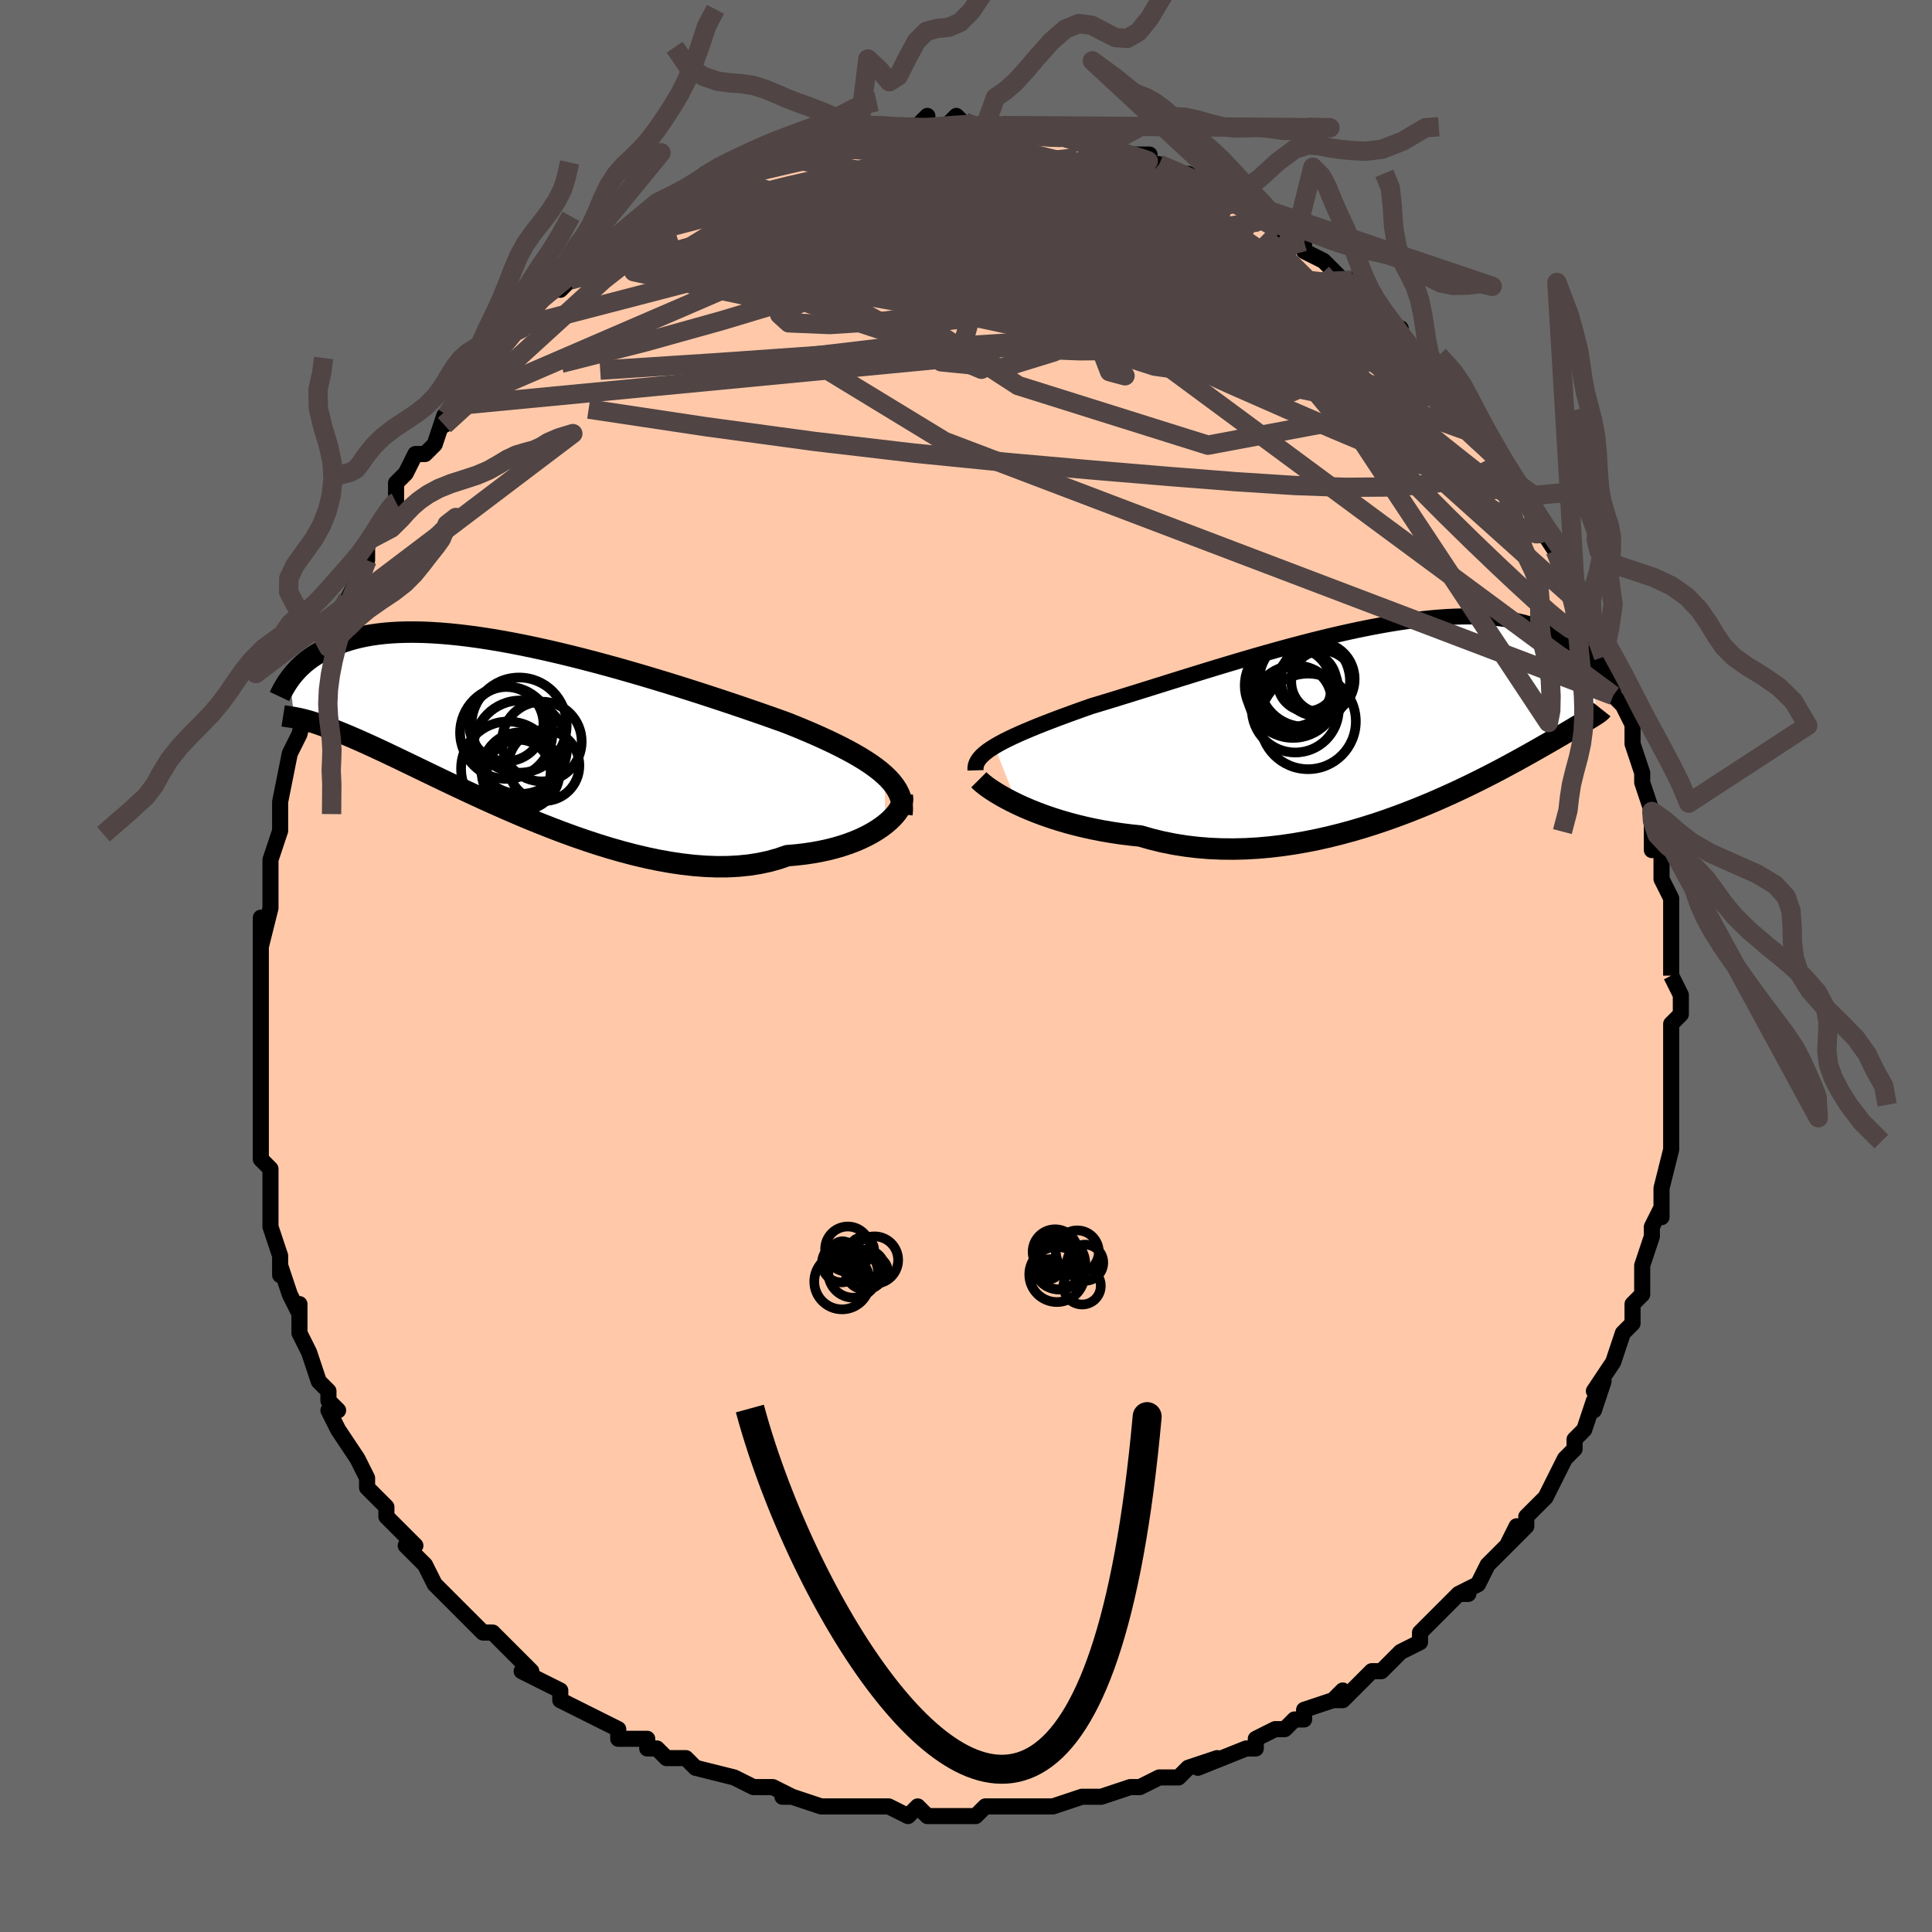 <svg viewBox="-100 -100 200 200" xmlns="http://www.w3.org/2000/svg" width="400" height="400" id="face-svg"><defs><clipPath id="leftEyeClipPath"><polyline points="39.457,5.176,39.029,4.803,38.559,4.433,38.049,4.065,37.499,3.699,36.912,3.335,36.288,2.973,35.628,2.611,34.934,2.25,34.208,1.889,33.45,1.529,32.662,1.169,31.845,0.81,31.001,0.452,30.131,0.094,29.237,-0.263,28.294,-0.602,27.308,-0.951,26.284,-1.309,25.222,-1.675,24.126,-2.048,22.998,-2.426,21.842,-2.809,20.661,-3.195,19.457,-3.582,18.234,-3.969,16.996,-4.354,15.745,-4.735,14.484,-5.112,13.217,-5.481,11.947,-5.843,10.678,-6.194,9.411,-6.535,8.151,-6.863,6.9,-7.177,5.66,-7.477,4.435,-7.76,3.227,-8.025,2.038,-8.273,0.87,-8.501,-0.274,-8.71,-1.392,-8.898,-2.484,-9.066,-3.546,-9.212,-4.579,-9.337,-5.58,-9.44,-6.548,-9.521,-7.484,-9.581,-8.385,-9.619,-9.251,-9.636,-10.083,-9.633,-10.88,-9.609,-11.642,-9.566,-12.369,-9.505,-13.061,-9.425,-13.72,-9.329,-14.345,-9.217,-14.938,-9.091,-15.5,-8.951,-16.031,-8.8,-16.534,-8.637,-17.01,-8.466,-17.459,-8.287,-17.885,-8.103,-18.289,-7.914,-18.673,-7.723,-19.037,-7.528,-19.379,-7.328,-19.702,-7.123,-20.005,-6.914,-20.29,-6.702,-20.557,-6.487,-20.807,-6.271,-21.041,-6.054,-21.259,-5.838,-21.463,-5.621,-21.654,-5.406,-21.831,-5.194,-21.997,-4.983,-22.151,-4.776,-21.681,-0.782,-21.517,-0.752,-21.341,-0.717,-21.153,-0.677,-20.953,-0.632,-20.738,-0.58,-20.509,-0.521,-20.266,-0.455,-20.006,-0.379,-19.729,-0.295,-19.435,-0.2,-19.123,-0.094,-18.792,0.022,-18.441,0.151,-18.07,0.293,-17.679,0.445,-17.268,0.608,-16.835,0.782,-16.379,0.97,-15.898,1.173,-15.39,1.391,-14.854,1.626,-14.288,1.879,-13.693,2.15,-13.066,2.44,-12.406,2.748,-11.714,3.076,-10.989,3.422,-10.229,3.787,-9.436,4.169,-8.609,4.568,-7.749,4.984,-6.854,5.414,-5.928,5.858,-4.968,6.314,-3.978,6.78,-2.957,7.255,-1.908,7.736,-0.83,8.222,0.274,8.71,1.402,9.197,2.553,9.682,3.725,10.16,4.915,10.63,6.122,11.089,7.342,11.533,8.574,11.96,9.815,12.367,11.061,12.75,12.311,13.106,13.561,13.433,14.808,13.727,16.049,13.986,17.281,14.206,18.501,14.386,19.706,14.522,20.892,14.612,22.058,14.655,23.198,14.648,24.312,14.59,25.395,14.48,26.445,14.317,27.459,14.1,28.435,13.83,29.371,13.508,30.254,13.433,31.113,13.335,31.947,13.213,32.754,13.068,33.533,12.901,34.283,12.712,35.002,12.502,35.689,12.273,36.343,12.026,36.962,11.762,37.544,11.483,38.09,11.191,38.597,10.887,39.064,10.575,39.489,10.256"></polyline></clipPath><clipPath id="rightEyeClipPath"><polyline points="-41.708,3.121,-41.277,2.871,-40.808,2.618,-40.301,2.362,-39.757,2.101,-39.177,1.837,-38.563,1.569,-37.916,1.296,-37.236,1.018,-36.525,0.737,-35.785,0.45,-35.017,0.16,-34.221,-0.135,-33.4,-0.434,-32.554,-0.737,-31.685,-1.043,-30.768,-1.319,-29.812,-1.61,-28.818,-1.915,-27.789,-2.234,-26.727,-2.565,-25.635,-2.906,-24.515,-3.257,-23.37,-3.615,-22.203,-3.979,-21.018,-4.346,-19.816,-4.717,-18.602,-5.087,-17.378,-5.456,-16.147,-5.822,-14.912,-6.183,-13.675,-6.537,-12.441,-6.883,-11.211,-7.22,-9.988,-7.544,-8.776,-7.856,-7.575,-8.154,-6.389,-8.436,-5.22,-8.701,-4.07,-8.949,-2.941,-9.178,-1.834,-9.388,-0.752,-9.578,0.304,-9.747,1.333,-9.896,2.334,-10.022,3.305,-10.128,4.246,-10.211,5.155,-10.274,6.033,-10.315,6.879,-10.335,7.693,-10.334,8.474,-10.314,9.224,-10.274,9.941,-10.216,10.627,-10.14,11.283,-10.048,11.908,-9.941,12.504,-9.82,13.072,-9.686,13.613,-9.54,14.128,-9.385,14.619,-9.222,15.087,-9.052,15.534,-8.877,15.962,-8.699,16.371,-8.516,16.76,-8.328,17.131,-8.134,17.483,-7.935,17.818,-7.732,18.136,-7.527,18.437,-7.319,18.724,-7.11,18.996,-6.9,19.254,-6.69,19.5,-6.481,19.732,-6.273,19.953,-6.068,20.164,-5.865,20.573,-0.172,20.472,-0.106,20.361,-0.036,20.241,0.039,20.11,0.12,19.968,0.206,19.815,0.298,19.648,0.398,19.469,0.504,19.276,0.619,19.068,0.743,18.845,0.875,18.606,1.017,18.35,1.169,18.076,1.332,17.786,1.504,17.479,1.684,17.154,1.875,16.808,2.076,16.44,2.29,16.049,2.516,15.633,2.756,15.191,3.009,14.722,3.278,14.224,3.56,13.697,3.857,13.14,4.169,12.552,4.495,11.931,4.834,11.279,5.186,10.593,5.551,9.874,5.927,9.122,6.313,8.337,6.708,7.519,7.11,6.667,7.519,5.783,7.932,4.867,8.347,3.919,8.764,2.941,9.178,1.932,9.59,0.895,9.996,-0.169,10.394,-1.259,10.781,-2.375,11.156,-3.513,11.515,-4.672,11.856,-5.851,12.177,-7.048,12.476,-8.259,12.748,-9.484,12.993,-10.72,13.208,-11.964,13.39,-13.215,13.537,-14.469,13.647,-15.723,13.719,-16.976,13.749,-18.224,13.737,-19.465,13.682,-20.696,13.582,-21.914,13.436,-23.117,13.245,-24.301,13.008,-25.464,12.725,-26.603,12.397,-27.606,12.293,-28.594,12.169,-29.565,12.025,-30.519,11.862,-31.454,11.68,-32.367,11.48,-33.258,11.264,-34.124,11.033,-34.963,10.787,-35.775,10.528,-36.557,10.258,-37.307,9.979,-38.024,9.691,-38.705,9.399,-39.35,9.103"></polyline></clipPath><filter id="fuzzy"><feTurbulence id="turbulence" baseFrequency="0.05" numOctaves="3" type="noise" result="noise"></feTurbulence><feDisplacementMap in="SourceGraphic" in2="noise" scale="2"></feDisplacementMap></filter><linearGradient id="rainbowGradient" x1="0%" y1="0%" x2="100%" y2="0%"><stop offset="0%" style="stop-color: rgb(145, 85, 61);  stop-opacity: 1"></stop><stop offset="50%" style="stop-color: rgb(220, 208, 186);  stop-opacity: 1"></stop><stop offset="100%" style="stop-color: rgb(167, 133, 106);  stop-opacity: 1"></stop></linearGradient></defs><title>That&#39;s an ugly face</title><desc>CREATED BY XUAN TANG, MORE INFO AT TXSTC55.GITHUB.IO</desc><rect x="-100" y="-100" width="100%" height="100%" opacity="1" fill="rgb(105, 105, 105)"></rect><polyline id="faceContour" points="73,1,73,1,74,3,74,5,73,6,73,6,73,9,73,9,73,11,73,10,73,13,73,14,73,16,73,17,73,17,73,19,72,23,72,23,72,24,72,26,72,25,71,27,71,28,70,31,70,32,70,33,70,34,69,35,69,36,69,37,68,38,67,41,67,41,65,44,66,43,65,46,65,45,64,48,63,49,63,49,63,50,62,51,61,53,60,55,60,55,59,56,58,57,58,58,56,60,57,58,56,60,54,62,54,62,53,64,51,65,52,65,51,65,48,68,48,68,47,69,47,70,45,71,45,71,43,73,42,73,42,73,39,76,38,76,39,75,38,76,35,77,35,78,34,78,33,79,32,79,30,80,30,80,30,81,29,81,24,83,26,82,23,83,22,84,20,84,20,84,18,85,17,85,17,85,14,86,13,86,13,86,12,86,9,87,9,87,7,87,6,87,6,87,5,87,2,87,1,88,-1,88,0,88,-2,88,-4,88,-5,87,-6,88,-8,87,-9,87,-11,87,-10,87,-12,87,-15,87,-15,87,-18,86,-19,86,-18,86,-20,85,-21,85,-22,85,-24,84,-24,84,-24,84,-28,83,-29,82,-31,82,-32,81,-32,81,-33,81,-33,80,-35,80,-36,80,-36,79,-38,78,-40,77,-42,76,-42,75,-44,74,-42,75,-46,73,-45,73,-46,72,-46,72,-48,70,-49,69,-50,69,-51,68,-52,67,-52,67,-53,66,-55,64,-55,64,-56,62,-58,60,-57,60,-59,58,-60,57,-60,57,-60,56,-62,54,-62,54,-62,53,-63,51,-63,51,-65,48,-66,46,-65,46,-66,45,-66,44,-67,43,-67,43,-68,40,-68,40,-69,38,-69,36,-69,35,-69,36,-70,34,-71,31,-71,32,-71,30,-72,27,-72,25,-72,25,-72,25,-72,21,-73,20,-73,19,-73,18,-73,18,-73,17,-73,14,-73,12,-73,13,-73,10,-73,7,-73,6,-73,5,-73,4,-73,4,-73,0,-73,-1,-73,-1,-73,-5,-73,-2,-72,-6,-72,-8,-72,-6,-72,-9,-72,-11,-71,-14,-71,-16,-71,-15,-71,-17,-71,-17,-70,-22,-70,-22,-70,-22,-69,-24,-69,-24,-68,-28,-68,-26,-68,-27,-68,-28,-66,-33,-66,-35,-65,-35,-66,-34,-65,-36,-65,-36,-64,-38,-62,-42,-62,-42,-62,-42,-62,-44,-60,-47,-59,-48,-59,-48,-59,-48,-59,-50,-58,-51,-57,-53,-56,-53,-55,-54,-54,-57,-54,-56,-53,-58,-52,-60,-52,-60,-50,-61,-51,-61,-50,-62,-49,-63,-48,-65,-47,-66,-46,-66,-44,-69,-44,-69,-44,-69,-41,-71,-42,-70,-40,-72,-39,-74,-38,-74,-38,-74,-37,-75,-35,-76,-35,-76,-33,-78,-33,-78,-32,-79,-30,-80,-32,-79,-28,-81,-27,-81,-27,-82,-26,-82,-26,-82,-24,-83,-23,-83,-22,-84,-21,-84,-21,-84,-17,-85,-18,-85,-18,-85,-17,-85,-13,-86,-14,-86,-13,-86,-11,-87,-11,-87,-9,-87,-8,-87,-7,-87,-8,-87,-5,-87,-4,-88,-4,-87,-2,-87,-1,-88,0,-87,1,-87,2,-87,3,-87,4,-87,5,-87,6,-87,7,-87,7,-87,10,-86,11,-86,13,-86,12,-86,15,-85,17,-84,16,-84,16,-84,17,-84,19,-84,19,-83,20,-83,22,-82,23,-82,25,-81,26,-80,26,-80,27,-80,28,-79,30,-77,30,-78,31,-77,33,-76,33,-76,34,-75,35,-75,35,-74,37,-73,38,-72,39,-71,40,-71,40,-70,42,-68,42,-68,44,-66,45,-66,44,-66,46,-64,47,-63,47,-63,48,-62,48,-62,50,-60,51,-59,51,-59,53,-55,53,-55,54,-54,55,-53,55,-52,56,-51,56,-51,57,-50,59,-47,58,-48,59,-46,61,-43,61,-43,62,-42,61,-43,63,-40,63,-39,63,-38,63,-38,64,-37,65,-34,66,-32,67,-31,67,-29,67,-28,67,-28,68,-27,69,-25,69,-24,69,-23,70,-20,70,-20,70,-19,71,-16,71,-16,71,-16,71,-12,71,-12,72,-12,72,-9,73,-7,73,-7,73,-7,73,-6,73,-1,73,-2,73,1,73,1" fill="#ffc9a9" stroke="black" stroke-width="1.667" stroke-linejoin="round" filter="url(#fuzzy)"></polyline><g transform="translate(44.657 -25.853)"><polyline id="rightCountour" points="-41.708,3.121,-41.277,2.871,-40.808,2.618,-40.301,2.362,-39.757,2.101,-39.177,1.837,-38.563,1.569,-37.916,1.296,-37.236,1.018,-36.525,0.737,-35.785,0.45,-35.017,0.16,-34.221,-0.135,-33.4,-0.434,-32.554,-0.737,-31.685,-1.043,-30.768,-1.319,-29.812,-1.61,-28.818,-1.915,-27.789,-2.234,-26.727,-2.565,-25.635,-2.906,-24.515,-3.257,-23.37,-3.615,-22.203,-3.979,-21.018,-4.346,-19.816,-4.717,-18.602,-5.087,-17.378,-5.456,-16.147,-5.822,-14.912,-6.183,-13.675,-6.537,-12.441,-6.883,-11.211,-7.22,-9.988,-7.544,-8.776,-7.856,-7.575,-8.154,-6.389,-8.436,-5.22,-8.701,-4.07,-8.949,-2.941,-9.178,-1.834,-9.388,-0.752,-9.578,0.304,-9.747,1.333,-9.896,2.334,-10.022,3.305,-10.128,4.246,-10.211,5.155,-10.274,6.033,-10.315,6.879,-10.335,7.693,-10.334,8.474,-10.314,9.224,-10.274,9.941,-10.216,10.627,-10.14,11.283,-10.048,11.908,-9.941,12.504,-9.82,13.072,-9.686,13.613,-9.54,14.128,-9.385,14.619,-9.222,15.087,-9.052,15.534,-8.877,15.962,-8.699,16.371,-8.516,16.76,-8.328,17.131,-8.134,17.483,-7.935,17.818,-7.732,18.136,-7.527,18.437,-7.319,18.724,-7.11,18.996,-6.9,19.254,-6.69,19.5,-6.481,19.732,-6.273,19.953,-6.068,20.164,-5.865,20.573,-0.172,20.472,-0.106,20.361,-0.036,20.241,0.039,20.11,0.12,19.968,0.206,19.815,0.298,19.648,0.398,19.469,0.504,19.276,0.619,19.068,0.743,18.845,0.875,18.606,1.017,18.35,1.169,18.076,1.332,17.786,1.504,17.479,1.684,17.154,1.875,16.808,2.076,16.44,2.29,16.049,2.516,15.633,2.756,15.191,3.009,14.722,3.278,14.224,3.56,13.697,3.857,13.14,4.169,12.552,4.495,11.931,4.834,11.279,5.186,10.593,5.551,9.874,5.927,9.122,6.313,8.337,6.708,7.519,7.11,6.667,7.519,5.783,7.932,4.867,8.347,3.919,8.764,2.941,9.178,1.932,9.59,0.895,9.996,-0.169,10.394,-1.259,10.781,-2.375,11.156,-3.513,11.515,-4.672,11.856,-5.851,12.177,-7.048,12.476,-8.259,12.748,-9.484,12.993,-10.72,13.208,-11.964,13.39,-13.215,13.537,-14.469,13.647,-15.723,13.719,-16.976,13.749,-18.224,13.737,-19.465,13.682,-20.696,13.582,-21.914,13.436,-23.117,13.245,-24.301,13.008,-25.464,12.725,-26.603,12.397,-27.606,12.293,-28.594,12.169,-29.565,12.025,-30.519,11.862,-31.454,11.68,-32.367,11.48,-33.258,11.264,-34.124,11.033,-34.963,10.787,-35.775,10.528,-36.557,10.258,-37.307,9.979,-38.024,9.691,-38.705,9.399,-39.35,9.103" fill="white" stroke="white" stroke-width="0" stroke-linejoin="round" filter="url(#fuzzy)"></polyline></g><g transform="translate(-47.862 -24.93)"><polyline id="leftCountour" points="39.457,5.176,39.029,4.803,38.559,4.433,38.049,4.065,37.499,3.699,36.912,3.335,36.288,2.973,35.628,2.611,34.934,2.25,34.208,1.889,33.45,1.529,32.662,1.169,31.845,0.81,31.001,0.452,30.131,0.094,29.237,-0.263,28.294,-0.602,27.308,-0.951,26.284,-1.309,25.222,-1.675,24.126,-2.048,22.998,-2.426,21.842,-2.809,20.661,-3.195,19.457,-3.582,18.234,-3.969,16.996,-4.354,15.745,-4.735,14.484,-5.112,13.217,-5.481,11.947,-5.843,10.678,-6.194,9.411,-6.535,8.151,-6.863,6.9,-7.177,5.66,-7.477,4.435,-7.76,3.227,-8.025,2.038,-8.273,0.87,-8.501,-0.274,-8.71,-1.392,-8.898,-2.484,-9.066,-3.546,-9.212,-4.579,-9.337,-5.58,-9.44,-6.548,-9.521,-7.484,-9.581,-8.385,-9.619,-9.251,-9.636,-10.083,-9.633,-10.88,-9.609,-11.642,-9.566,-12.369,-9.505,-13.061,-9.425,-13.72,-9.329,-14.345,-9.217,-14.938,-9.091,-15.5,-8.951,-16.031,-8.8,-16.534,-8.637,-17.01,-8.466,-17.459,-8.287,-17.885,-8.103,-18.289,-7.914,-18.673,-7.723,-19.037,-7.528,-19.379,-7.328,-19.702,-7.123,-20.005,-6.914,-20.29,-6.702,-20.557,-6.487,-20.807,-6.271,-21.041,-6.054,-21.259,-5.838,-21.463,-5.621,-21.654,-5.406,-21.831,-5.194,-21.997,-4.983,-22.151,-4.776,-21.681,-0.782,-21.517,-0.752,-21.341,-0.717,-21.153,-0.677,-20.953,-0.632,-20.738,-0.58,-20.509,-0.521,-20.266,-0.455,-20.006,-0.379,-19.729,-0.295,-19.435,-0.2,-19.123,-0.094,-18.792,0.022,-18.441,0.151,-18.07,0.293,-17.679,0.445,-17.268,0.608,-16.835,0.782,-16.379,0.97,-15.898,1.173,-15.39,1.391,-14.854,1.626,-14.288,1.879,-13.693,2.15,-13.066,2.44,-12.406,2.748,-11.714,3.076,-10.989,3.422,-10.229,3.787,-9.436,4.169,-8.609,4.568,-7.749,4.984,-6.854,5.414,-5.928,5.858,-4.968,6.314,-3.978,6.78,-2.957,7.255,-1.908,7.736,-0.83,8.222,0.274,8.71,1.402,9.197,2.553,9.682,3.725,10.16,4.915,10.63,6.122,11.089,7.342,11.533,8.574,11.96,9.815,12.367,11.061,12.75,12.311,13.106,13.561,13.433,14.808,13.727,16.049,13.986,17.281,14.206,18.501,14.386,19.706,14.522,20.892,14.612,22.058,14.655,23.198,14.648,24.312,14.59,25.395,14.48,26.445,14.317,27.459,14.1,28.435,13.83,29.371,13.508,30.254,13.433,31.113,13.335,31.947,13.213,32.754,13.068,33.533,12.901,34.283,12.712,35.002,12.502,35.689,12.273,36.343,12.026,36.962,11.762,37.544,11.483,38.09,11.191,38.597,10.887,39.064,10.575,39.489,10.256" fill="white" stroke="white" stroke-width="0" stroke-linejoin="round" filter="url(#fuzzy)"></polyline></g><g transform="translate(44.657 -25.853)"><polyline id="rightUpper" points="-43.669,5.599,-43.677,5.34,-43.637,5.086,-43.551,4.837,-43.419,4.59,-43.242,4.345,-43.021,4.102,-42.756,3.858,-42.448,3.614,-42.098,3.369,-41.708,3.121,-41.277,2.871,-40.808,2.618,-40.301,2.362,-39.757,2.101,-39.177,1.837,-38.563,1.569,-37.916,1.296,-37.236,1.018,-36.525,0.737,-35.785,0.45,-35.017,0.16,-34.221,-0.135,-33.4,-0.434,-32.554,-0.737,-31.685,-1.043,-30.768,-1.319,-29.812,-1.61,-28.818,-1.915,-27.789,-2.234,-26.727,-2.565,-25.635,-2.906,-24.515,-3.257,-23.37,-3.615,-22.203,-3.979,-21.018,-4.346,-19.816,-4.717,-18.602,-5.087,-17.378,-5.456,-16.147,-5.822,-14.912,-6.183,-13.675,-6.537,-12.441,-6.883,-11.211,-7.22,-9.988,-7.544,-8.776,-7.856,-7.575,-8.154,-6.389,-8.436,-5.22,-8.701,-4.07,-8.949,-2.941,-9.178,-1.834,-9.388,-0.752,-9.578,0.304,-9.747,1.333,-9.896,2.334,-10.022,3.305,-10.128,4.246,-10.211,5.155,-10.274,6.033,-10.315,6.879,-10.335,7.693,-10.334,8.474,-10.314,9.224,-10.274,9.941,-10.216,10.627,-10.14,11.283,-10.048,11.908,-9.941,12.504,-9.82,13.072,-9.686,13.613,-9.54,14.128,-9.385,14.619,-9.222,15.087,-9.052,15.534,-8.877,15.962,-8.699,16.371,-8.516,16.76,-8.328,17.131,-8.134,17.483,-7.935,17.818,-7.732,18.136,-7.527,18.437,-7.319,18.724,-7.11,18.996,-6.9,19.254,-6.69,19.5,-6.481,19.732,-6.273,19.953,-6.068,20.164,-5.865,20.363,-5.665,20.553,-5.469,20.734,-5.278,20.906,-5.09,21.069,-4.908,21.226,-4.731,21.375,-4.559,21.517,-4.393,21.653,-4.232,21.782,-4.077" fill="none" stroke="black" stroke-width="1.667" stroke-linejoin="round" filter="url(#fuzzy)"></polyline><polyline id="rightLower" points="-43.328,6.575,-43.161,6.742,-42.938,6.939,-42.66,7.16,-42.33,7.402,-41.948,7.662,-41.518,7.935,-41.041,8.219,-40.52,8.51,-39.955,8.806,-39.35,9.103,-38.705,9.399,-38.024,9.691,-37.307,9.979,-36.557,10.258,-35.775,10.528,-34.963,10.787,-34.124,11.033,-33.258,11.264,-32.367,11.48,-31.454,11.68,-30.519,11.862,-29.565,12.025,-28.594,12.169,-27.606,12.293,-26.603,12.397,-25.464,12.725,-24.301,13.008,-23.117,13.245,-21.914,13.436,-20.696,13.582,-19.465,13.682,-18.224,13.737,-16.976,13.749,-15.723,13.719,-14.469,13.647,-13.215,13.537,-11.964,13.39,-10.72,13.208,-9.484,12.993,-8.259,12.748,-7.048,12.476,-5.851,12.177,-4.672,11.856,-3.513,11.515,-2.375,11.156,-1.259,10.781,-0.169,10.394,0.895,9.996,1.932,9.59,2.941,9.178,3.919,8.764,4.867,8.347,5.783,7.932,6.667,7.519,7.519,7.11,8.337,6.708,9.122,6.313,9.874,5.927,10.593,5.551,11.279,5.186,11.931,4.834,12.552,4.495,13.14,4.169,13.697,3.857,14.224,3.56,14.722,3.278,15.191,3.009,15.633,2.756,16.049,2.516,16.44,2.29,16.808,2.076,17.154,1.875,17.479,1.684,17.786,1.504,18.076,1.332,18.35,1.169,18.606,1.017,18.845,0.875,19.068,0.743,19.276,0.619,19.469,0.504,19.648,0.398,19.815,0.298,19.968,0.206,20.11,0.12,20.241,0.039,20.361,-0.036,20.472,-0.106,20.573,-0.172,20.666,-0.234,20.75,-0.292,20.827,-0.348,20.897,-0.402,20.96,-0.453,21.017,-0.502,21.068,-0.55,21.114,-0.597,21.155,-0.643,21.19,-0.687" fill="none" stroke="black" stroke-width="2.222" stroke-linejoin="round" filter="url(#fuzzy)"></polyline><!--[--><circle r="4.497" cx="-11.307" cy="-3.192" stroke="black" fill="none" stroke-width="1" filter="url(#fuzzy)" clip-path="url(#rightEyeClipPath)"></circle><circle r="4.152" cx="-10.928" cy="-3.057" stroke="black" fill="none" stroke-width="1" filter="url(#fuzzy)" clip-path="url(#rightEyeClipPath)"></circle><circle r="3.23" cx="-7.757" cy="-3.577" stroke="black" fill="none" stroke-width="1" filter="url(#fuzzy)" clip-path="url(#rightEyeClipPath)"></circle><circle r="3.042" cx="-9.359" cy="-3.558" stroke="black" fill="none" stroke-width="1" filter="url(#fuzzy)" clip-path="url(#rightEyeClipPath)"></circle><circle r="4.709" cx="-9.612" cy="-3.622" stroke="black" fill="none" stroke-width="1" filter="url(#fuzzy)" clip-path="url(#rightEyeClipPath)"></circle><circle r="4.733" cx="-10.802" cy="-2.494" stroke="black" fill="none" stroke-width="1" filter="url(#fuzzy)" clip-path="url(#rightEyeClipPath)"></circle><circle r="4.507" cx="-10.569" cy="-0.756" stroke="black" fill="none" stroke-width="1" filter="url(#fuzzy)" clip-path="url(#rightEyeClipPath)"></circle><circle r="3.525" cx="-10.364" cy="-1.675" stroke="black" fill="none" stroke-width="1" filter="url(#fuzzy)" clip-path="url(#rightEyeClipPath)"></circle><circle r="3.825" cx="-8.248" cy="-3.841" stroke="black" fill="none" stroke-width="1" filter="url(#fuzzy)" clip-path="url(#rightEyeClipPath)"></circle><circle r="4.947" cx="-9.248" cy="0.532" stroke="black" fill="none" stroke-width="1" filter="url(#fuzzy)" clip-path="url(#rightEyeClipPath)"></circle><!--]--></g><g transform="translate(-47.862 -24.93)"><polyline id="leftUpper" points="41.224,9.237,41.267,8.789,41.258,8.354,41.2,7.929,41.092,7.514,40.935,7.109,40.731,6.71,40.48,6.319,40.184,5.933,39.842,5.552,39.457,5.176,39.029,4.803,38.559,4.433,38.049,4.065,37.499,3.699,36.912,3.335,36.288,2.973,35.628,2.611,34.934,2.25,34.208,1.889,33.45,1.529,32.662,1.169,31.845,0.81,31.001,0.452,30.131,0.094,29.237,-0.263,28.294,-0.602,27.308,-0.951,26.284,-1.309,25.222,-1.675,24.126,-2.048,22.998,-2.426,21.842,-2.809,20.661,-3.195,19.457,-3.582,18.234,-3.969,16.996,-4.354,15.745,-4.735,14.484,-5.112,13.217,-5.481,11.947,-5.843,10.678,-6.194,9.411,-6.535,8.151,-6.863,6.9,-7.177,5.66,-7.477,4.435,-7.76,3.227,-8.025,2.038,-8.273,0.87,-8.501,-0.274,-8.71,-1.392,-8.898,-2.484,-9.066,-3.546,-9.212,-4.579,-9.337,-5.58,-9.44,-6.548,-9.521,-7.484,-9.581,-8.385,-9.619,-9.251,-9.636,-10.083,-9.633,-10.88,-9.609,-11.642,-9.566,-12.369,-9.505,-13.061,-9.425,-13.72,-9.329,-14.345,-9.217,-14.938,-9.091,-15.5,-8.951,-16.031,-8.8,-16.534,-8.637,-17.01,-8.466,-17.459,-8.287,-17.885,-8.103,-18.289,-7.914,-18.673,-7.723,-19.037,-7.528,-19.379,-7.328,-19.702,-7.123,-20.005,-6.914,-20.29,-6.702,-20.557,-6.487,-20.807,-6.271,-21.041,-6.054,-21.259,-5.838,-21.463,-5.621,-21.654,-5.406,-21.831,-5.194,-21.997,-4.983,-22.151,-4.776,-22.294,-4.573,-22.428,-4.374,-22.552,-4.179,-22.667,-3.989,-22.774,-3.805,-22.873,-3.626,-22.966,-3.453,-23.051,-3.286,-23.13,-3.124,-23.203,-2.969" fill="none" stroke="black" stroke-width="2.222" stroke-linejoin="round" filter="url(#fuzzy)"></polyline><polyline id="leftLower" points="41.26,7.371,41.301,7.579,41.291,7.817,41.232,8.079,41.123,8.36,40.965,8.658,40.761,8.968,40.51,9.285,40.214,9.608,39.873,9.933,39.489,10.256,39.064,10.575,38.597,10.887,38.09,11.191,37.544,11.483,36.962,11.762,36.343,12.026,35.689,12.273,35.002,12.502,34.283,12.712,33.533,12.901,32.754,13.068,31.947,13.213,31.113,13.335,30.254,13.433,29.371,13.508,28.435,13.83,27.459,14.1,26.445,14.317,25.395,14.48,24.312,14.59,23.198,14.648,22.058,14.655,20.892,14.612,19.706,14.522,18.501,14.386,17.281,14.206,16.049,13.986,14.808,13.727,13.561,13.433,12.311,13.106,11.061,12.75,9.815,12.367,8.574,11.96,7.342,11.533,6.122,11.089,4.915,10.63,3.725,10.16,2.553,9.682,1.402,9.197,0.274,8.71,-0.83,8.222,-1.908,7.736,-2.957,7.255,-3.978,6.78,-4.968,6.314,-5.928,5.858,-6.854,5.414,-7.749,4.984,-8.609,4.568,-9.436,4.169,-10.229,3.787,-10.989,3.422,-11.714,3.076,-12.406,2.748,-13.066,2.44,-13.693,2.15,-14.288,1.879,-14.854,1.626,-15.39,1.391,-15.898,1.173,-16.379,0.97,-16.835,0.782,-17.268,0.608,-17.679,0.445,-18.07,0.293,-18.441,0.151,-18.792,0.022,-19.123,-0.094,-19.435,-0.2,-19.729,-0.295,-20.006,-0.379,-20.266,-0.455,-20.509,-0.521,-20.738,-0.58,-20.953,-0.632,-21.153,-0.677,-21.341,-0.717,-21.517,-0.752,-21.681,-0.782,-21.835,-0.808,-21.978,-0.832,-22.112,-0.853,-22.237,-0.871,-22.353,-0.888,-22.462,-0.904,-22.563,-0.919,-22.657,-0.933,-22.744,-0.948,-22.825,-0.961" fill="none" stroke="black" stroke-width="2.222" stroke-linejoin="round" filter="url(#fuzzy)"></polyline><!--[--><circle r="4.882" cx="0.475" cy="4.503" stroke="black" fill="none" stroke-width="1" filter="url(#fuzzy)" clip-path="url(#leftEyeClipPath)"></circle><circle r="3.299" cx="1.566" cy="4.806" stroke="black" fill="none" stroke-width="1" filter="url(#fuzzy)" clip-path="url(#leftEyeClipPath)"></circle><circle r="3.847" cx="0.277" cy="-0.108" stroke="black" fill="none" stroke-width="1" filter="url(#fuzzy)" clip-path="url(#leftEyeClipPath)"></circle><circle r="4.928" cx="1.598" cy="-0.006" stroke="black" fill="none" stroke-width="1" filter="url(#fuzzy)" clip-path="url(#leftEyeClipPath)"></circle><circle r="4.05" cx="1.763" cy="4.785" stroke="black" fill="none" stroke-width="1" filter="url(#fuzzy)" clip-path="url(#leftEyeClipPath)"></circle><circle r="4.839" cx="1.732" cy="2.281" stroke="black" fill="none" stroke-width="1" filter="url(#fuzzy)" clip-path="url(#leftEyeClipPath)"></circle><circle r="4.129" cx="3.95" cy="1.693" stroke="black" fill="none" stroke-width="1" filter="url(#fuzzy)" clip-path="url(#leftEyeClipPath)"></circle><circle r="3.679" cx="4.161" cy="4.176" stroke="black" fill="none" stroke-width="1" filter="url(#fuzzy)" clip-path="url(#leftEyeClipPath)"></circle><circle r="4.782" cx="0.271" cy="0.776" stroke="black" fill="none" stroke-width="1" filter="url(#fuzzy)" clip-path="url(#leftEyeClipPath)"></circle><circle r="3.569" cx="1.483" cy="4.399" stroke="black" fill="none" stroke-width="1" filter="url(#fuzzy)" clip-path="url(#leftEyeClipPath)"></circle><!--]--></g><g id="hairs"><!--[--><polyline points="20,-83,21.688,-82.261,23.219,-81.591,24.618,-80.88,25.856,-80.182,26.972,-79.518,28.021,-78.875,29.022,-78.256,29.947,-77.689,30.745,-77.212,31.361,-76.854,31.742,-76.634,31.843,-76.567,31.628,-76.676,31.074,-76.992,30.169,-77.543,28.935,-78.305,27.473,-79.157" fill="none" stroke="rgb(80, 68, 68)" stroke-width="2" stroke-linejoin="round" filter="url(#fuzzy)"></polyline><polyline points="-23,-83,-21.955,-83.631,-20.64,-83.967,-19.036,-84.249,-17.289,-84.511,-15.466,-84.742,-13.537,-84.954,-11.478,-85.173,-9.337,-85.418,-7.208,-85.686,-5.172,-85.961,-3.283,-86.217,-1.574,-86.439,-0.08,-86.623,1.178,-86.777,2.211,-86.898,3.046,-86.973,3.678,-86.998" fill="none" stroke="rgb(80, 68, 68)" stroke-width="2" stroke-linejoin="round" filter="url(#fuzzy)"></polyline><polyline points="-39,-74,-38.122,-74.095,-36.962,-74.487,-35.362,-75.121,-33.432,-75.896,-31.285,-76.745,-28.987,-77.614,-26.561,-78.464,-24.006,-79.268,-21.312,-80.018,-18.48,-80.723,-15.536,-81.398,-12.542,-82.059,-9.58,-82.715,-6.718,-83.369,-3.982,-84.012,-1.384,-84.63,1.026,-85.223,3.133,-85.82,4.923,-86.461" fill="none" stroke="rgb(80, 68, 68)" stroke-width="2" stroke-linejoin="round" filter="url(#fuzzy)"></polyline><polyline points="11,-86,12.177,-85.914,13.013,-85.57,13.748,-85.092,14.177,-84.641,14.263,-84.276,14.09,-83.974,13.743,-83.679,13.256,-83.342,12.61,-82.936,11.763,-82.457,10.664,-81.913,9.257,-81.319,7.49,-80.685,5.324,-80.016,2.733,-79.309,-0.292,-78.557,-3.755,-77.761,-7.659,-76.934,-12.008,-76.104,-16.804,-75.288,-22.065,-74.455,-27.874,-73.474,-34.421,-72.071" fill="none" stroke="rgb(80, 68, 68)" stroke-width="2" stroke-linejoin="round" filter="url(#fuzzy)"></polyline><polyline points="55,-53,54.97,-52.184,54.58,-51.619,53.687,-51.129,52.212,-50.637,50.075,-50.178,47.224,-49.811,43.631,-49.587,39.255,-49.554,34.04,-49.741,27.942,-50.134,20.942,-50.685,13.05,-51.349,4.288,-52.128,-5.315,-53.087,-15.726,-54.308,-26.945,-55.829,-39.066,-57.651" fill="none" stroke="rgb(80, 68, 68)" stroke-width="2" stroke-linejoin="round" filter="url(#fuzzy)"></polyline><polyline points="-11,-87,-9.351,-86.98,-8.015,-86.929,-6.732,-86.872,-5.32,-86.826,-3.747,-86.781,-2.073,-86.72,-0.366,-86.634,1.326,-86.521,2.972,-86.386,4.548,-86.231,6.038,-86.066,7.423,-85.911,8.667,-85.802,9.701,-85.772,10.438,-85.837,10.833,-85.968,10.902,-86.081,10.635,-86.089" fill="none" stroke="rgb(80, 68, 68)" stroke-width="2" stroke-linejoin="round" filter="url(#fuzzy)"></polyline><polyline points="55,-52,55.522,-51.388,55.582,-50.974,55.285,-50.59,54.54,-50.342,53.293,-50.32,51.516,-50.587,49.169,-51.21,46.2,-52.238,42.565,-53.679,38.238,-55.498,33.209,-57.663,27.486,-60.179,21.087,-63.08,14.022,-66.384,6.241,-70.067,-2.369,-74.115,-11.819,-78.661" fill="none" stroke="rgb(80, 68, 68)" stroke-width="2" stroke-linejoin="round" filter="url(#fuzzy)"></polyline><polyline points="-33,-78,-31.857,-78.838,-30.664,-79.42,-29.266,-79.95,-27.649,-80.506,-25.925,-81.06,-24.16,-81.578,-22.346,-82.057,-20.462,-82.516,-18.506,-82.974,-16.509,-83.435,-14.514,-83.893,-12.566,-84.336,-10.705,-84.756,-8.958,-85.148,-7.335,-85.51,-5.827,-85.838,-4.424,-86.13,-3.138,-86.382,-2.019,-86.595,-1.124,-86.767,-0.485,-86.897,-0.108,-86.979" fill="none" stroke="rgb(80, 68, 68)" stroke-width="2" stroke-linejoin="round" filter="url(#fuzzy)"></polyline><polyline points="25,-81,25.499,-80.373,25.505,-80.003,25.206,-79.578,24.535,-79.064,23.356,-78.538,21.571,-78.056,19.126,-77.628,15.988,-77.234,12.118,-76.849,7.477,-76.447,2.029,-76.003,-4.256,-75.505,-11.42,-74.968,-19.505,-74.438,-28.47,-74.02" fill="none" stroke="rgb(80, 68, 68)" stroke-width="2" stroke-linejoin="round" filter="url(#fuzzy)"></polyline><polyline points="-9,-87,-7.983,-86.931,-6.787,-86.754,-5.195,-86.508,-3.193,-86.19,-0.89,-85.778,1.613,-85.268,4.25,-84.677,6.97,-84.031,9.729,-83.347,12.497,-82.643,15.253,-81.929,17.974,-81.216,20.618,-80.516,23.117,-79.842,25.42,-79.187,27.596,-78.419" fill="none" stroke="rgb(80, 68, 68)" stroke-width="2" stroke-linejoin="round" filter="url(#fuzzy)"></polyline><polyline points="50,-60,50.785,-59.068,51.595,-57.763,52.459,-56.312,53.288,-54.991,54.029,-53.882,54.656,-52.975,55.162,-52.247,55.552,-51.691,55.824,-51.309,55.951,-51.129,55.886,-51.206,55.574,-51.628,54.973,-52.497,54.05,-53.892,52.734,-55.856,50.848,-58.454" fill="none" stroke="rgb(80, 68, 68)" stroke-width="2" stroke-linejoin="round" filter="url(#fuzzy)"></polyline><polyline points="12,-86,14.305,-85.13,15.567,-84.536,16.231,-84.204,16.738,-84.016,17.279,-83.866,17.852,-83.702,18.375,-83.531,18.748,-83.394,18.872,-83.333,18.645,-83.377,17.955,-83.541,16.687,-83.86,14.763,-84.384,12.225,-85.14,9.283,-86.053" fill="none" stroke="rgb(80, 68, 68)" stroke-width="2" stroke-linejoin="round" filter="url(#fuzzy)"></polyline><polyline points="39,-71,39.447,-70.645,39.275,-69.852,38.542,-68.971,37.134,-68.165,34.941,-67.473,31.895,-66.88,27.976,-66.348,23.177,-65.85,17.478,-65.373,10.831,-64.905,3.192,-64.416,-5.466,-63.863,-15.159,-63.206,-25.931,-62.449,-37.869,-61.681" fill="none" stroke="rgb(80, 68, 68)" stroke-width="2" stroke-linejoin="round" filter="url(#fuzzy)"></polyline><polyline points="-24,-83,-23.023,-83.257,-22.01,-83.648,-20.933,-84.008,-19.831,-84.336,-18.793,-84.63,-17.871,-84.884,-17.056,-85.1,-16.333,-85.288,-15.722,-85.447,-15.275,-85.567,-15.054,-85.623,-15.103,-85.592,-15.452,-85.449,-16.128,-85.176,-17.164,-84.77,-18.584,-84.245,-20.362,-83.634,-22.408,-82.966,-24.638,-82.196" fill="none" stroke="rgb(80, 68, 68)" stroke-width="2" stroke-linejoin="round" filter="url(#fuzzy)"></polyline><polyline points="57,-50,58.057,-48.241,58.524,-47.216,58.955,-46.26,59.299,-45.477,59.445,-44.978,59.35,-44.754,59.019,-44.747,58.467,-44.919,57.707,-45.265,56.75,-45.792,55.599,-46.506,54.24,-47.416,52.635,-48.553,50.735,-49.967,48.496,-51.724,45.899,-53.875,42.955,-56.439,39.703,-59.398,36.189,-62.711,32.447,-66.353,28.458,-70.356,24.056,-74.841,18.796,-79.994" fill="none" stroke="rgb(80, 68, 68)" stroke-width="2" stroke-linejoin="round" filter="url(#fuzzy)"></polyline><polyline points="44,-66,44.464,-65.896,44.743,-65.465,45.038,-64.932,45.21,-64.514,45.181,-64.275,44.945,-64.19,44.501,-64.224,43.812,-64.371,42.818,-64.654,41.453,-65.116,39.665,-65.818,37.413,-66.82,34.677,-68.171,31.455,-69.889,27.762,-71.961,23.613,-74.358,19.002,-77.053,13.902,-80.032,8.268,-83.308" fill="none" stroke="rgb(80, 68, 68)" stroke-width="2" stroke-linejoin="round" filter="url(#fuzzy)"></polyline><polyline points="39,-71,39.645,-70.674,40.059,-69.985,40.301,-69.305,40.267,-68.816,39.854,-68.573,39,-68.567,37.685,-68.771,35.9,-69.174,33.633,-69.789,30.865,-70.631,27.583,-71.705,23.786,-73.003,19.453,-74.53,14.525,-76.306,8.902,-78.358,2.511,-80.7,-4.687,-83.312" fill="none" stroke="rgb(80, 68, 68)" stroke-width="2" stroke-linejoin="round" filter="url(#fuzzy)"></polyline><polyline points="39,-71,39.83,-70.526,40.805,-69.401,41.992,-68.008,43.288,-66.557,44.588,-65.141,45.832,-63.777,47.007,-62.458,48.112,-61.188,49.139,-59.993,50.072,-58.902,50.902,-57.937,51.619,-57.111,52.192,-56.455,52.552,-56.031,52.609,-55.959,52.244,-56.567" fill="none" stroke="rgb(80, 68, 68)" stroke-width="2" stroke-linejoin="round" filter="url(#fuzzy)"></polyline><polyline points="-11,-87,-9.299,-86.909,-7.821,-86.652,-6.289,-86.264,-4.508,-85.764,-2.43,-85.146,-0.096,-84.393,2.439,-83.501,5.134,-82.474,7.958,-81.329,10.884,-80.088,13.882,-78.782,16.927,-77.448,19.995,-76.12,23.06,-74.823,26.1,-73.56,29.094,-72.312,32.037,-71.048,34.942,-69.728,37.84,-68.326,40.738,-66.84,43.551,-65.327" fill="none" stroke="rgb(80, 68, 68)" stroke-width="2" stroke-linejoin="round" filter="url(#fuzzy)"></polyline><polyline points="-38,-74,-37.332,-74.318,-35.619,-74.974,-33.246,-75.745,-30.416,-76.57,-27.209,-77.408,-23.663,-78.221,-19.818,-78.987,-15.716,-79.714,-11.398,-80.424,-6.907,-81.139,-2.298,-81.857,2.36,-82.553,6.994,-83.181,11.522,-83.678" fill="none" stroke="rgb(80, 68, 68)" stroke-width="2" stroke-linejoin="round" filter="url(#fuzzy)"></polyline><polyline points="33,-76,33.66,-75.332,33.761,-74.822,33.399,-74.284,32.559,-73.751,31.136,-73.284,29.023,-72.912,26.162,-72.63,22.541,-72.423,18.16,-72.295,12.995,-72.264,6.987,-72.347,0.057,-72.545,-7.86,-72.833,-16.808,-73.184,-26.846,-73.579" fill="none" stroke="rgb(80, 68, 68)" stroke-width="2" stroke-linejoin="round" filter="url(#fuzzy)"></polyline><polyline points="56,-51,56.282,-50.653,56.756,-49.921,57.03,-49.245,57.022,-48.784,56.737,-48.596,56.141,-48.763,55.164,-49.362,53.747,-50.413,51.863,-51.888,49.51,-53.756,46.696,-56.018,43.435,-58.698,39.752,-61.801,35.682,-65.306,31.28,-69.209,26.579,-73.61,21.422,-78.754" fill="none" stroke="rgb(80, 68, 68)" stroke-width="2" stroke-linejoin="round" filter="url(#fuzzy)"></polyline><polyline points="63,-39,63.033,-38.329,63.248,-37.673,63.579,-36.786,63.863,-35.838,63.953,-35.062,63.763,-34.618,63.275,-34.574,62.513,-34.929,61.505,-35.645,60.264,-36.68,58.776,-38.007,57.01,-39.631,54.932,-41.582,52.508,-43.905,49.718,-46.641,46.556,-49.816,43.03,-53.442,39.153,-57.515,34.941,-62.013,30.431,-66.909,25.741,-72.194,21.143,-77.897" fill="none" stroke="rgb(80, 68, 68)" stroke-width="2" stroke-linejoin="round" filter="url(#fuzzy)"></polyline><polyline points="16,-84,16.209,-83.957,16.526,-83.756,16.586,-83.343,16.268,-82.734,15.55,-81.961,14.399,-81.053,12.734,-80.027,10.463,-78.892,7.513,-77.645,3.848,-76.267,-0.537,-74.725,-5.639,-72.996,-11.462,-71.076,-18.011,-68.996,-25.274,-66.812,-33.218,-64.594,-41.915,-62.388" fill="none" stroke="rgb(80, 68, 68)" stroke-width="2" stroke-linejoin="round" filter="url(#fuzzy)"></polyline><polyline points="-26,-82,-24.369,-82.701,-23.044,-83.202,-21.798,-83.633,-20.534,-84.019,-19.255,-84.376,-18.006,-84.709,-16.81,-85.019,-15.661,-85.313,-14.555,-85.597,-13.505,-85.873,-12.549,-86.135,-11.726,-86.371,-11.073,-86.563,-10.62,-86.69,-10.395,-86.736,-10.424,-86.694,-10.73,-86.566,-11.337,-86.366,-12.27,-86.107,-13.53,-85.803,-14.993,-85.48,-16.298,-85.198" fill="none" stroke="rgb(80, 68, 68)" stroke-width="2" stroke-linejoin="round" filter="url(#fuzzy)"></polyline><polyline points="11,-86,12.347,-85.812,13.709,-85.166,15.332,-84.201,17,-83.109,18.656,-81.98,20.382,-80.813,22.265,-79.564,24.337,-78.196,26.58,-76.7,28.954,-75.09,31.404,-73.407,33.861,-71.702,36.245,-70.036,38.486,-68.477,40.543,-67.08,42.407,-65.864,44.077,-64.8,45.516,-63.86,46.696,-63.044" fill="none" stroke="rgb(80, 68, 68)" stroke-width="2" stroke-linejoin="round" filter="url(#fuzzy)"></polyline><polyline points="47,-63,47.681,-62.277,48.212,-61.598,48.613,-60.871,48.766,-60.157,48.604,-59.524,48.101,-59.053,47.235,-58.815,45.99,-58.851,44.357,-59.165,42.333,-59.738,39.922,-60.547,37.119,-61.57,33.908,-62.791,30.26,-64.206,26.141,-65.819,21.528,-67.651,16.393,-69.735,10.683,-72.118,4.307,-74.831,-2.795,-77.867,-10.437,-81.215" fill="none" stroke="rgb(80, 68, 68)" stroke-width="2" stroke-linejoin="round" filter="url(#fuzzy)"></polyline><polyline points="50,-60,50.725,-59.145,51.355,-58.07,51.917,-56.993,52.321,-56.176,52.51,-55.694,52.452,-55.535,52.14,-55.677,51.576,-56.099,50.762,-56.786,49.68,-57.733,48.288,-58.96,46.535,-60.509,44.378,-62.437,41.778,-64.82,38.676,-67.77,34.992,-71.397,30.708,-75.643" fill="none" stroke="rgb(80, 68, 68)" stroke-width="2" stroke-linejoin="round" filter="url(#fuzzy)"></polyline><polyline points="51,-59,51.493,-58.02,52.251,-56.596,52.915,-55.472,53.43,-54.666,53.785,-54.108,53.979,-53.757,54.014,-53.6,53.885,-53.635,53.568,-53.87,53.034,-54.335,52.248,-55.067,51.176,-56.119,49.772,-57.556,47.982,-59.454,45.766,-61.864,43.136,-64.762,40.158,-68.057,36.833,-71.71" fill="none" stroke="rgb(80, 68, 68)" stroke-width="2" stroke-linejoin="round" filter="url(#fuzzy)"></polyline><polyline points="53,-55,53.278,-54.72,53.772,-54.16,54.187,-53.603,54.428,-53.207,54.493,-53.036,54.378,-53.096,54.047,-53.4,53.43,-54.001,52.46,-54.984,51.1,-56.439,49.328,-58.443,47.099,-61.062,44.328,-64.347,40.944,-68.329" fill="none" stroke="rgb(80, 68, 68)" stroke-width="2" stroke-linejoin="round" filter="url(#fuzzy)"></polyline><polyline points="-21,-84,-19.992,-84.245,-18.573,-84.583,-17.287,-84.841,-15.925,-85.058,-14.373,-85.288,-12.686,-85.545,-10.968,-85.82,-9.287,-86.092,-7.678,-86.338,-6.165,-86.545,-4.77,-86.709,-3.515,-86.834,-2.407,-86.93,-1.448,-87.004,-0.643,-87.058,-0.018,-87.092,0.384,-87.107,0.522,-87.12,0.36,-87.177,-0.137,-87.378" fill="none" stroke="rgb(80, 68, 68)" stroke-width="2" stroke-linejoin="round" filter="url(#fuzzy)"></polyline><polyline points="-47,-66,-10.933,-75.386,3.129,-77.828,4.739,-79.449,4.352,-78.739,6.265,-74.886,9.734,-69.504,12.014,-65.411,11.673,-64.588,9.858,-67.005,8.727,-70.967,8.773,-74.419,7.691,-76.132,1.985,-76.005,-9.699,-74.573,-23.922,-72.655,-32.564,-71.967,-26.036,-75.969,3,-87" fill="none" stroke="rgb(80, 68, 68)" stroke-width="2" stroke-linejoin="round" filter="url(#fuzzy)"></polyline><polyline points="0,-87,31.262,-64.976,26.219,-66.373,11.324,-72.686,-2.657,-77.11,-12.419,-78.838,-16.71,-78.994,-15.34,-78.528,-9.509,-77.719,-1.66,-76.543,5.422,-75.086,9.795,-73.602,11.071,-72.262,10.212,-70.935,8.573,-69.268,6.926,-67.08,5.066,-64.791,2.049,-63.437,-3.218,-64.01,-10.957,-66.574,-18.441,-70.653,-16.797,-77.464,7,-87" fill="none" stroke="rgb(80, 68, 68)" stroke-width="2" stroke-linejoin="round" filter="url(#fuzzy)"></polyline><polyline points="15,-85,3.741,-78.816,-10.275,-76.092,-11.568,-76.638,-5.931,-77.131,1.174,-76.374,8.095,-74.909,14.685,-73.42,20.801,-71.837,26.419,-69.592,31.67,-66.551,35.867,-63.729,36.445,-62.947,29.392,-65.305,11.554,-69.774,-15.343,-74.294,-32,-79" fill="none" stroke="rgb(80, 68, 68)" stroke-width="2" stroke-linejoin="round" filter="url(#fuzzy)"></polyline><polyline points="51,-59,33.381,-70.08,25.683,-72.195,22.565,-72.179,20.944,-71.763,22.241,-69.716,25.625,-66.232,26.854,-63.365,21.884,-62.984,10.338,-65.146,-4.377,-68.3,-17.921,-70.717,-27.678,-71.872,-32.448,-72.998,-31.903,-75.819,-37,-75" fill="none" stroke="rgb(80, 68, 68)" stroke-width="2" stroke-linejoin="round" filter="url(#fuzzy)"></polyline><polyline points="-13,-86,20.091,-76.166,27.528,-74.479,22.018,-76.262,12.467,-77.454,4.098,-76.655,-0.913,-74.193,-2.089,-71,0.332,-68.09,5.45,-66.368,11.532,-66.392,16.379,-68.128,18.184,-70.92,16.249,-73.794,11.138,-75.934,4.432,-77.072,-1.564,-77.546,-4.213,-77.943,-1.492,-78.454,6.604,-78.29,17.808,-75.504,31.45,-66.309,63,-38" fill="none" stroke="rgb(80, 68, 68)" stroke-width="2" stroke-linejoin="round" filter="url(#fuzzy)"></polyline><polyline points="-11,-87,12.82,-81.895,14.29,-80.984,9.05,-80.689,6.82,-80.12,10.373,-78.575,17.593,-75.805,24.514,-72.769,27.607,-71.128,25.179,-71.714,18.028,-73.518,9.53,-74.28,5.226,-72.122,10.256,-67.01,19.142,-63.765,-9,-87" fill="none" stroke="rgb(80, 68, 68)" stroke-width="2" stroke-linejoin="round" filter="url(#fuzzy)"></polyline><polyline points="17,-84,20.091,-68.291,2.222,-70.947,-7.258,-75.916,-9.524,-79.137,-9.857,-80.273,-10.663,-80.27,-12.038,-80.065,-13.446,-79.947,-14.304,-79.601,-13.842,-78.529,-11.138,-76.447,-5.655,-73.479,2.152,-70.124,10.745,-67.089,18.061,-65.062,22.284,-64.519,22.314,-65.628,17.864,-68.192,9.669,-71.6,0.018,-74.836,-7.248,-76.629,-8.305,-75.646,1.042,-70.842,46,-64" fill="none" stroke="rgb(80, 68, 68)" stroke-width="2" stroke-linejoin="round" filter="url(#fuzzy)"></polyline><polyline points="15,-85,24.387,-77.109,25.763,-74.996,30.465,-71.084,33.732,-66.666,31.61,-64.311,24.748,-65.053,16.602,-68.113,9.955,-71.962,5.024,-75.42,0.316,-78.031,-5.159,-79.814,-10.541,-80.894,-13.673,-81.369,-12.837,-81.365,-8.489,-81.074,-4.852,-80.602,-11.806,-79.079,-41,-71" fill="none" stroke="rgb(80, 68, 68)" stroke-width="2" stroke-linejoin="round" filter="url(#fuzzy)"></polyline><polyline points="56,-51,54.484,-49.275,43.108,-57.917,34.323,-64.358,30.401,-66.692,27.245,-67.739,21.602,-69.613,13.609,-72.471,5.433,-75.443,-1.064,-77.68,-5.511,-78.809,-8.62,-78.948,-10.98,-78.492,-12.243,-77.823,-11.313,-77.009,-7.278,-75.655,-0.365,-73.109,7.689,-69.091,14.103,-64.409,16.462,-61.096,14.862,-61.524,12.801,-66.883,13.878,-75.708,28,-79" fill="none" stroke="rgb(80, 68, 68)" stroke-width="2" stroke-linejoin="round" filter="url(#fuzzy)"></polyline><polyline points="16,-84,38.669,-56.462,25.038,-53.915,5.395,-60.084,-4.959,-66.788,-5.531,-71.07,-1.51,-72.626,2.445,-72.295,4.24,-71.099,3.717,-69.736,1.272,-68.508,-2.865,-67.5,-8.352,-66.763,-14.12,-66.403,-18.346,-66.578,-19.294,-67.442,-16.447,-69.02,-10.932,-71.016,-4.716,-72.688,0.879,-73.065,5.926,-71.675,11.077,-69.418,17.106,-68.397,27.519,-69.333,40,-70" fill="none" stroke="rgb(80, 68, 68)" stroke-width="2" stroke-linejoin="round" filter="url(#fuzzy)"></polyline><polyline points="35,-75,5.301,-66.674,19.525,-62.097,34.312,-60.019,42.237,-59.847,44.458,-60.732,42.358,-62.368,36.857,-64.561,29.444,-66.784,22.482,-68.296,18.28,-68.578,17.7,-67.681,19.52,-66.212,21.278,-65.011,21.059,-64.762,18.777,-65.85,15.838,-68.452,13.492,-72.481,11.258,-77.214,6.362,-81.286,-4.878,-83.945,-17,-85" fill="none" stroke="rgb(80, 68, 68)" stroke-width="2" stroke-linejoin="round" filter="url(#fuzzy)"></polyline><polyline points="-21,-84,10.984,-78.728,16.518,-78.386,13.584,-78.48,7.771,-78.267,0.863,-77.413,-6.045,-75.982,-12.065,-74.356,-16.998,-72.925,-21.218,-71.907,-24.972,-71.393,-27.921,-71.459,-29.403,-72.144,-29.041,-73.274,-27.041,-74.288,-23.817,-74.306,-19.338,-72.539,-13.041,-68.922,-5.072,-64.597,1.602,-61.774,0.674,-62.62,-12.52,-67.345,-30.299,-73.253,-32,-79" fill="none" stroke="rgb(80, 68, 68)" stroke-width="2" stroke-linejoin="round" filter="url(#fuzzy)"></polyline><polyline points="-14,-86,-15.034,-81.061,-2.166,-72.977,12.524,-67.113,21.853,-65.024,24.627,-65.904,22.711,-67.825,19.185,-68.953,16.6,-68.669,15.655,-67.781,15.14,-67.689,13.179,-69.219,8.772,-72.012,2.483,-74.799,-4.108,-76.27,-9.526,-75.889,-13.147,-74.162,-15.01,-72.262,-15.113,-71.306,-13.556,-71.624,-13.349,-72.254,-24.59,-70.265,-53,-58" fill="none" stroke="rgb(80, 68, 68)" stroke-width="2" stroke-linejoin="round" filter="url(#fuzzy)"></polyline><polyline points="19,-83,2.977,-67.439,12.66,-64.023,13.969,-68.763,9.3,-74.319,3.297,-77.421,-2.48,-78.127,-6.86,-77.715,-8.268,-77.242,-6.583,-77.001,-4.094,-76.656,-3.148,-75.66,-2.498,-73.533,1.134,-69.619,-0.69,-63.012,-53,-58" fill="none" stroke="rgb(80, 68, 68)" stroke-width="2" stroke-linejoin="round" filter="url(#fuzzy)"></polyline><polyline points="-35,-76,-23.978,-79.344,-19.196,-74.297,-7.751,-69.118,4.625,-67.286,12.715,-68.386,16.356,-70.327,17.24,-71.356,16.179,-70.984,13.117,-69.822,8.397,-68.869,3.362,-68.836,-0.278,-69.827,-1.567,-71.433,-0.884,-73.089,0.441,-74.461,1.134,-75.62,0.839,-76.867,0.192,-78.311,-0.006,-79.574,0.084,-80.002,-0.803,-79.324,-2.323,-77.836,4.887,-74.577,47,-63" fill="none" stroke="rgb(80, 68, 68)" stroke-width="2" stroke-linejoin="round" filter="url(#fuzzy)"></polyline><polyline points="-54,-56,-37.532,-71.028,-28.933,-77.775,-25.351,-78.882,-20.766,-76.538,-11.572,-72.441,1.65,-67.903,15.694,-63.836,27.093,-60.837,33.568,-59.361,34.425,-59.723,30.418,-61.861,23.39,-65.2,15.691,-68.831,9.46,-71.916,5.976,-73.926,5.414,-74.553,7.232,-73.49,11.134,-70.501,17.901,-65.889,28.412,-61.037,39.681,-58.656,41.227,-63.205,20,-83" fill="none" stroke="rgb(80, 68, 68)" stroke-width="2" stroke-linejoin="round" filter="url(#fuzzy)"></polyline><polyline points="-32,-79,2.886,-78.782,4.244,-77.108,-2.297,-74.568,-2.962,-72.146,2.666,-70.37,9.727,-69.197,14.736,-68.313,17.361,-67.49,18.821,-66.825,19.795,-66.732,19.767,-67.665,17.85,-69.76,13.981,-72.637,9.38,-75.506,6.013,-77.451,5.487,-77.71,7.958,-75.886,11.515,-72.282,12.714,-68.34,8.957,-66.452,-0.61,-68.214,-39,-74" fill="none" stroke="rgb(80, 68, 68)" stroke-width="2" stroke-linejoin="round" filter="url(#fuzzy)"></polyline><polyline points="51,-59,13.844,-63.85,20.936,-65.305,29.417,-66.048,31.712,-65.5,27.81,-64.627,19.39,-65.158,9.41,-67.433,1.091,-70.041,-3.661,-71.292,-4.994,-70.81,-4.566,-69.825,-4.288,-69.942,-5.246,-71.496,-7.009,-73.235,-6.642,-74.515,0.474,-78.335,1,-87" fill="none" stroke="rgb(80, 68, 68)" stroke-width="2" stroke-linejoin="round" filter="url(#fuzzy)"></polyline><polyline points="67,-28,16.154,-65.574,-1.8,-78.697,-7.451,-81.63,-8.492,-79.981,-6.655,-76.797,-2.611,-74.455,2.248,-74.243,6.185,-75.699,8.035,-76.95,7.742,-75.985,6.636,-72.102,6.957,-67.088,8.27,-65.807,0.756,-73.633,-26,-82" fill="none" stroke="rgb(80, 68, 68)" stroke-width="2" stroke-linejoin="round" filter="url(#fuzzy)"></polyline><polyline points="-28,-81,-21.596,-79.143,-10.56,-80.602,-5.887,-80.707,-4.59,-78.562,-1.58,-74.761,5.386,-70.525,14.644,-67.023,22.971,-64.864,28.312,-64.181,30.395,-65.097,29.678,-67.714,26.785,-71.352,22.923,-74.329,17.629,-76.47,-7,-87" fill="none" stroke="rgb(80, 68, 68)" stroke-width="2" stroke-linejoin="round" filter="url(#fuzzy)"></polyline><polyline points="-33,-78,-34.393,-71.872,-22.715,-69.387,-13.686,-69.327,-12.038,-70.357,-14.752,-71.595,-16.887,-72.914,-14.95,-74.307,-8.365,-75.39,0.777,-75.548,9.29,-74.422,14.876,-72.208,17.478,-69.525,19.135,-67.042,22.084,-65.337,26.128,-65.14,27.72,-67.429,23.028,-72.547,14.758,-78.841,25,-81" fill="none" stroke="rgb(80, 68, 68)" stroke-width="2" stroke-linejoin="round" filter="url(#fuzzy)"></polyline><polyline points="40,-71,36.756,-70.826,21.505,-72.462,4.596,-70.382,-3.959,-65.961,-2.564,-62.542,3.743,-61.919,9.103,-63.571,10.314,-65.78,7.092,-67.107,1.309,-67.186,-3.73,-66.609,-4.923,-66.274,-2.171,-66.715,0.755,-67.9,2.176,-69.415,13.49,-69.185,53,-55" fill="none" stroke="rgb(80, 68, 68)" stroke-width="2" stroke-linejoin="round" filter="url(#fuzzy)"></polyline><polyline points="47,-63,25.685,-73.225,5.807,-72.634,-8.687,-70.922,-11.17,-70.037,-3.625,-68.578,6.847,-66.1,13.218,-64.1,12.303,-64.394,5.903,-67.463,-1.143,-72.301,-4.594,-77.398,-3.335,-81.628,0.906,-84.458,5.328,-85.864,6.617,-86.379,1,-87" fill="none" stroke="rgb(80, 68, 68)" stroke-width="2" stroke-linejoin="round" filter="url(#fuzzy)"></polyline><polyline points="2,-87,-17.849,-77.981,-12.161,-74.446,-4.153,-74.945,-1.159,-76.403,-0.719,-76.13,0.803,-73.694,4.414,-70.573,8.794,-68.641,12.403,-68.794,15.041,-70.503,17.749,-72.315,21.546,-72.813,26.253,-71.405,30.168,-68.586,30.577,-65.619,24.801,-63.809,11.792,-63.685,-5.407,-64.357,-16.566,-63.043,-2.223,-54.309,67,-28" fill="none" stroke="rgb(80, 68, 68)" stroke-width="2" stroke-linejoin="round" filter="url(#fuzzy)"></polyline><polyline points="-30.16,-95.12,-28.84,-93.183,-27.227,-92.115,-25.756,-91.602,-24.456,-91.422,-23.234,-91.337,-22.019,-91.146,-20.811,-90.775,-19.641,-90.286,-18.505,-89.792,-17.358,-89.348,-16.16,-88.921,-14.926,-88.447,-13.719,-87.929,-12.578,-87.462,-11.489,-87.159,-10.396,-87.036,-9,-87" fill="none" stroke="rgb(80, 68, 68)" stroke-width="2" stroke-linejoin="round" filter="url(#fuzzy)"></polyline><polyline points="-9,-87,-10.367,-86.83,-11.361,-86.332,-12.252,-85.483,-13.099,-84.373,-13.962,-83.192,-14.847,-82.103,-15.706,-81.172,-16.513,-80.392,-17.292,-79.724,-18.083,-79.099,-18.884,-78.394,-19.641,-77.452,-20.309,-76.174,-20.918,-74.642,-21.557,-73.124,-22.225,-71.9,-22.587,-71.235,-11,-87,-10.159,-93.893,-8.972,-92.776,-7.936,-91.543,-7.011,-92.123,-6.094,-93.94,-5.122,-95.745,-4.074,-96.768,-2.959,-97.058,-1.802,-97.169,-0.632,-97.672,0.534,-98.831,1.699,-100.573,2.871,-102.628,4.06,-104.73,5.272,-106.752,6.504,-108.722,7.748,-110.655,9.031,-112.338,10.591,-113.549,13.412,-115.342" fill="none" stroke="rgb(80, 68, 68)" stroke-width="2" stroke-linejoin="round" filter="url(#fuzzy)"></polyline><polyline points="94.754,18.172,92.715,16.132,91.348,14.336,90.456,12.903,89.764,11.564,89.287,10.194,89.114,8.777,89.183,7.325,89.241,5.835,88.97,4.303,88.143,2.731,86.728,1.127,84.887,-0.494,82.902,-2.109,81.062,-3.681,79.555,-5.165,78.416,-6.533,77.525,-7.79,76.657,-8.976,75.576,-10.13,74.184,-11.262,72.683,-12.382,71.541,-13.592,71.067,-15.007,71,-16" fill="none" stroke="rgb(80, 68, 68)" stroke-width="2" stroke-linejoin="round" filter="url(#fuzzy)"></polyline><polyline points="71,-16,71.295,-15.055,72.092,-13.705,73.15,-12.513,74.042,-11.331,74.655,-10.103,75.085,-8.873,75.464,-7.651,75.904,-6.395,76.493,-5.054,77.274,-3.617,78.227,-2.111,79.282,-0.575,80.368,0.962,81.462,2.494,82.581,4.019,83.73,5.533,84.845,7.024,85.811,8.476,86.552,9.871,87.122,11.174,87.657,12.36,88.109,13.566,88.225,15.711,71,-16,71.356,-15.789,72.424,-15.012,73.652,-13.947,75.082,-12.813,77.039,-11.692,79.468,-10.607,81.886,-9.533,83.774,-8.404,84.91,-7.148,85.399,-5.726,85.515,-4.155,85.55,-2.495,85.755,-0.806,86.326,0.878,87.372,2.553,88.856,4.223,90.559,5.878,92.13,7.499,93.271,9.092,94.052,10.713,95.005,12.426,95.36,14.369" fill="none" stroke="rgb(80, 68, 68)" stroke-width="2" stroke-linejoin="round" filter="url(#fuzzy)"></polyline><polyline points="-9.256,-89.472,-10.661,-89.165,-11.709,-88.712,-12.703,-88.186,-13.716,-87.694,-14.768,-87.256,-15.827,-86.857,-16.849,-86.482,-17.823,-86.123,-18.773,-85.766,-19.73,-85.393,-20.707,-84.99,-21.7,-84.556,-22.696,-84.102,-23.677,-83.642,-24.624,-83.184,-25.517,-82.72,-26.357,-82.228,-27.183,-81.69,-28.075,-81.102,-29.082,-80.496,-30.119,-79.943,-30.964,-79.524,-32,-79,-44,-69,-42.364,-70.418,-41.725,-71.881,-41.085,-73.305,-40.323,-74.473,-39.551,-75.508,-38.858,-76.638,-38.245,-77.965,-37.647,-79.403,-36.991,-80.775,-36.234,-81.945,-35.388,-82.901,-34.498,-83.742,-33.61,-84.609,-32.747,-85.598,-31.907,-86.724,-31.086,-87.928,-30.302,-89.144,-29.583,-90.362,-28.93,-91.655,-28.287,-93.162,-27.592,-95.04,-26.849,-97.288,-25.939,-99.039" fill="none" stroke="rgb(80, 68, 68)" stroke-width="2" stroke-linejoin="round" filter="url(#fuzzy)"></polyline><polyline points="-64.868,-50.814,-63.706,-51.123,-63.133,-51.441,-62.667,-52.037,-62.079,-52.889,-61.298,-53.859,-60.322,-54.811,-59.196,-55.677,-58.001,-56.47,-56.834,-57.249,-55.781,-58.085,-54.889,-59.016,-54.155,-60.025,-53.535,-61.044,-52.957,-61.984,-52.342,-62.787,-51.611,-63.454,-50.695,-64.036,-49.568,-64.604,-48.315,-65.22,-47.128,-65.844,-46,-66,-48,-65,-47.016,-65.842,-46.004,-66.849,-45.125,-67.963,-44.384,-69.056,-43.688,-70.091,-42.951,-71.067,-42.142,-71.995,-41.276,-72.886,-40.396,-73.752,-39.542,-74.604,-38.731,-75.467,-37.949,-76.372,-37.165,-77.337,-36.354,-78.355,-35.529,-79.412,-34.724,-80.516,-33.941,-81.687,-33.027,-82.92,-31.57,-84.186,-53,-58,-52.314,-59.382,-51.734,-60.216,-51.303,-61.051,-50.985,-62.079,-50.641,-63.297,-50.164,-64.628,-49.538,-66.014,-48.832,-67.454,-48.135,-68.961,-47.499,-70.516,-46.914,-72.044,-46.318,-73.452,-45.646,-74.695,-44.869,-75.809,-44.012,-76.893,-43.142,-78.034,-42.353,-79.237,-41.751,-80.432,-41.389,-81.625,-41.037,-83.183" fill="none" stroke="rgb(80, 68, 68)" stroke-width="2" stroke-linejoin="round" filter="url(#fuzzy)"></polyline><polyline points="-54,-57,-53.727,-57.044,-53.148,-58.008,-52.539,-59.105,-51.984,-60.101,-51.473,-60.996,-50.954,-61.866,-50.38,-62.797,-49.722,-63.837,-48.978,-64.984,-48.167,-66.199,-47.322,-67.434,-46.491,-68.655,-45.714,-69.845,-45.003,-70.987,-44.318,-72.068,-43.608,-73.114,-42.843,-74.248,-41.963,-75.704,-40.905,-77.614" fill="none" stroke="rgb(80, 68, 68)" stroke-width="2" stroke-linejoin="round" filter="url(#fuzzy)"></polyline><polyline points="-59,-48,-59.132,-47.934,-59.605,-47.407,-60.329,-46.369,-61.134,-45.092,-61.947,-43.829,-62.803,-42.656,-63.756,-41.515,-64.795,-40.341,-65.844,-39.156,-66.814,-38.077,-67.667,-37.234,-68.43,-36.66,-69.17,-36.191,-69.994,-35.405,-71.19,-33.658,-73.517,-30.272,-40.699,-55.113,-42.178,-54.662,-43.226,-54.209,-43.965,-53.756,-44.697,-53.42,-45.57,-53.188,-46.523,-52.907,-47.467,-52.465,-48.411,-51.893,-49.442,-51.31,-50.626,-50.807,-51.941,-50.378,-53.292,-49.945,-54.568,-49.435,-55.689,-48.832,-56.614,-48.184,-57.336,-47.557,-57.907,-46.969,-58.495,-46.31,-59.496,-45.32,-62,-44" fill="none" stroke="rgb(80, 68, 68)" stroke-width="2" stroke-linejoin="round" filter="url(#fuzzy)"></polyline><polyline points="-65.676,-15.725,-65.651,-18.804,-65.714,-20.266,-65.671,-21.293,-65.636,-22.33,-65.7,-23.45,-65.847,-24.617,-65.998,-25.829,-66.067,-27.144,-66.001,-28.6,-65.796,-30.15,-65.496,-31.656,-65.171,-32.973,-64.883,-34.053,-64.643,-34.991,-64.382,-35.994,-63.969,-37.27,-63.3,-38.934,-62.466,-40.833,-62,-42" fill="none" stroke="rgb(80, 68, 68)" stroke-width="2" stroke-linejoin="round" filter="url(#fuzzy)"></polyline><polyline points="-64,-38,-64.781,-36.684,-65.51,-35.987,-66.476,-35.639,-67.819,-35.367,-69.458,-34.87,-71.159,-34.019,-72.691,-32.891,-73.933,-31.656,-74.897,-30.449,-75.68,-29.319,-76.409,-28.249,-77.184,-27.203,-78.076,-26.15,-79.112,-25.062,-80.269,-23.901,-81.452,-22.637,-82.511,-21.286,-83.333,-19.938,-84.003,-18.707,-84.882,-17.56,-86.466,-16.097,-89.293,-13.642" fill="none" stroke="rgb(80, 68, 68)" stroke-width="2" stroke-linejoin="round" filter="url(#fuzzy)"></polyline><polyline points="-66,-35,-65.19,-34.697,-64.532,-34.628,-63.897,-35.096,-63.064,-35.934,-61.916,-36.904,-60.566,-37.85,-59.234,-38.741,-58.078,-39.639,-57.115,-40.612,-56.275,-41.652,-55.503,-42.655,-54.827,-43.503,-54.333,-44.194,-54.039,-44.881,-53.722,-45.722,-52.804,-46.431,-66,-33,-66.982,-34.838,-68.289,-36.157,-69.436,-37.394,-70.125,-38.744,-70.104,-40.137,-69.447,-41.506,-68.476,-42.849,-67.509,-44.203,-66.713,-45.615,-66.116,-47.12,-65.713,-48.725,-65.53,-50.403,-65.624,-52.125,-66.009,-53.898,-66.575,-55.767,-67.043,-57.727,-67.084,-59.656,-66.695,-61.426,-66.502,-62.939" fill="none" stroke="rgb(80, 68, 68)" stroke-width="2" stroke-linejoin="round" filter="url(#fuzzy)"></polyline><polyline points="66,-32,65.245,-34.135,64.814,-36.124,64.735,-37.756,65.016,-39.259,65.459,-40.763,65.764,-42.197,65.755,-43.449,65.465,-44.522,65.043,-45.553,64.616,-46.711,64.231,-48.089,63.903,-49.676,63.671,-51.418,63.57,-53.287,63.54,-55.235,63.433,-56.941,63.255,-57.607" fill="none" stroke="rgb(80, 68, 68)" stroke-width="2" stroke-linejoin="round" filter="url(#fuzzy)"></polyline><polyline points="66,-32,66.629,-34.968,66.992,-37.422,66.768,-38.985,66.603,-40.275,66.665,-41.62,66.806,-43.017,66.821,-44.345,66.61,-45.554,66.232,-46.733,65.844,-48.042,65.576,-49.585,65.444,-51.334,65.351,-53.155,65.179,-54.896,64.879,-56.479,64.501,-57.919,64.143,-59.3,63.871,-60.71,63.664,-62.192,63.416,-63.722,63.024,-65.319,62.463,-67.358,61.172,-70.767,63,-40,62.097,-41.811,61.842,-42.684,61.423,-43.454,60.764,-44.39,59.995,-45.498,59.228,-46.687,58.496,-47.87,57.797,-48.994,57.129,-50.042,56.499,-51.022,55.909,-51.962,55.347,-52.901,54.784,-53.876,54.189,-54.925,53.546,-56.085,52.856,-57.377,52.134,-58.776,51.368,-60.187,50.421,-61.563,48.938,-63.212" fill="none" stroke="rgb(80, 68, 68)" stroke-width="2" stroke-linejoin="round" filter="url(#fuzzy)"></polyline><polyline points="61,-43,61.951,-40.632,62.377,-39.22,62.7,-38.18,62.978,-37.064,63.191,-35.667,63.357,-34.029,63.516,-32.316,63.683,-30.687,63.829,-29.22,63.924,-27.912,63.962,-26.71,63.953,-25.54,63.885,-24.329,63.713,-23.027,63.407,-21.626,63.016,-20.177,62.673,-18.776,62.475,-17.479,62.315,-16.1,61.74,-13.913" fill="none" stroke="rgb(80, 68, 68)" stroke-width="2" stroke-linejoin="round" filter="url(#fuzzy)"></polyline><polyline points="61,-43,62.491,-40.971,63.084,-39.657,63.498,-38.654,64.003,-37.634,64.653,-36.428,65.409,-35.044,66.206,-33.594,66.978,-32.196,67.677,-30.919,68.291,-29.768,68.841,-28.702,69.373,-27.655,69.929,-26.569,70.538,-25.416,71.196,-24.197,71.878,-22.939,72.548,-21.682,73.195,-20.445,73.888,-19.058,74.816,-16.86,87.136,-24.896,85.647,-27.415,84.103,-28.917,82.45,-30.055,80.842,-31.037,79.49,-31.99,78.458,-33.025,77.642,-34.209,76.846,-35.535,75.879,-36.918,74.621,-38.23,73.05,-39.345,71.244,-40.2,69.376,-40.835,67.668,-41.387,66.343,-42.032,65.54,-42.913,65.257,-44.076,65.313,-45.458,65.349,-46.9,64.888,-48.153,63.515,-48.902,61.218,-48.939,58.765,-48.711,57,-50,56,-51,55.887,-50.151,56.07,-48.691,56.445,-47.244,56.85,-45.837,57.265,-44.452,57.725,-43.164,58.223,-42.04,58.702,-41.054,59.087,-40.105,59.322,-39.095,59.406,-37.983,59.397,-36.785,59.405,-35.534,59.541,-34.231,59.842,-32.834,60.217,-31.292,60.49,-29.616,60.565,-27.931,60.534,-26.43,60.297,-25.199,29.113,-72.314,30.538,-72.059,31.508,-71.973,32.381,-71.795,33.268,-71.474,34.214,-71.033,35.214,-70.514,36.237,-69.953,37.251,-69.364,38.243,-68.745,39.218,-68.093,40.189,-67.419,41.165,-66.754,42.14,-66.125,43.093,-65.532,43.994,-64.941,44.814,-64.298,45.541,-63.57,46.189,-62.78,46.807,-61.996,47.505,-61.285,48.442,-60.644,49.713,-59.936,51,-59" fill="none" stroke="rgb(80, 68, 68)" stroke-width="2" stroke-linejoin="round" filter="url(#fuzzy)"></polyline><polyline points="51,-59,49.935,-60.173,48.982,-61.286,48.344,-62.313,47.957,-63.419,47.702,-64.692,47.486,-66.109,47.253,-67.582,46.946,-69.003,46.505,-70.309,45.905,-71.535,45.222,-72.841,44.629,-74.445,44.275,-76.444,44.13,-78.63,43.923,-80.558,43.308,-82.056" fill="none" stroke="rgb(80, 68, 68)" stroke-width="2" stroke-linejoin="round" filter="url(#fuzzy)"></polyline><polyline points="47,-63,45.968,-64.136,45.167,-65.187,44.537,-66.072,43.883,-66.949,43.157,-67.924,42.409,-69.035,41.711,-70.284,41.096,-71.656,40.544,-73.12,39.989,-74.63,39.367,-76.14,38.678,-77.637,38.005,-79.142,37.42,-80.603,36.796,-81.776,35.902,-82.683,34,-75,33.396,-76.098,32.636,-76.834,31.819,-77.707,30.987,-78.641,30.131,-79.565,29.261,-80.485,28.402,-81.416,27.55,-82.351,26.675,-83.274,25.734,-84.182,24.711,-85.088,23.623,-86.01,22.516,-86.953,21.44,-87.888,20.43,-88.745,19.5,-89.432,18.668,-89.889,17.961,-90.159,17.363,-90.425,16.686,-90.96,15.438,-91.975,13.075,-93.701,30,-78,28.804,-76.233,27.481,-76.019,26.555,-76.843,25.77,-77.716,24.879,-78.199,23.785,-78.242,22.521,-77.983,21.189,-77.64,19.908,-77.423,18.759,-77.457,17.774,-77.74,16.937,-78.163,16.198,-78.578,15.493,-78.859,14.754,-78.935,13.919,-78.783,12.954,-78.394,11.86,-77.762,10.664,-76.909,9.396,-75.92,8.088,-74.948,6.831,-74.166,5.808,-73.634,5.046,-73.162,30,-77,30.701,-78.111,31.607,-77.908,32.517,-77.334,33.421,-76.82,34.35,-76.424,35.331,-76.068,36.375,-75.684,37.482,-75.263,38.649,-74.845,39.87,-74.479,41.14,-74.181,42.439,-73.914,43.733,-73.605,44.971,-73.179,46.107,-72.604,47.129,-71.917,48.101,-71.234,49.158,-70.707,50.426,-70.454,51.874,-70.487,53.262,-70.632,54.473,-70.361,26,-80,27.07,-79.883,28.53,-80.162,30.39,-81.531,32.326,-83.296,34.028,-84.55,35.404,-84.997,36.558,-84.912,37.645,-84.694,38.77,-84.533,39.988,-84.412,41.381,-84.344,43.091,-84.556,45.221,-85.39,47.565,-86.777,48.946,-86.88" fill="none" stroke="rgb(80, 68, 68)" stroke-width="2" stroke-linejoin="round" filter="url(#fuzzy)"></polyline><polyline points="16,-84,16.051,-83.946,15.641,-84.205,14.728,-84.621,13.604,-85.039,12.427,-85.391,11.225,-85.67,10,-85.883,8.784,-86.028,7.623,-86.083,6.545,-86.026,5.543,-85.856,4.588,-85.605,3.652,-85.33,2.721,-85.1,1.793,-84.966,0.869,-84.945,-0.052,-85.033,-0.971,-85.441" fill="none" stroke="rgb(80, 68, 68)" stroke-width="2" stroke-linejoin="round" filter="url(#fuzzy)"></polyline><polyline points="12,-86,14.129,-84.144,15.337,-83.558,16.023,-83.393,16.61,-83.304,17.269,-83.055,18.02,-82.529,18.845,-81.73,19.732,-80.748,20.673,-79.701,21.65,-78.698,22.635,-77.807,23.598,-77.041,24.524,-76.371,25.418,-75.745,26.294,-75.122,27.172,-74.489,28.057,-73.86,28.941,-73.246,29.798,-72.631,30.591,-71.969,31.277,-71.217,31.84,-70.386,32.26,-69.497,32.351,-68.399" fill="none" stroke="rgb(80, 68, 68)" stroke-width="2" stroke-linejoin="round" filter="url(#fuzzy)"></polyline><polyline points="13,-86,13.248,-85.75,14.443,-85.534,15.54,-85.655,16.399,-85.99,17.187,-86.423,18.059,-86.907,19.073,-87.387,20.215,-87.763,21.444,-87.933,22.721,-87.852,24.01,-87.565,25.286,-87.195,26.536,-86.892,27.764,-86.757,28.986,-86.772,30.215,-86.806,31.448,-86.713,32.684,-86.514,33.995,-86.484,35.593,-86.823,37.679,-86.776,4,-87,3.002,-85.662,2.05,-85.443,1.097,-85.442,0.126,-85.448,-0.87,-85.377,-1.883,-85.218,-2.893,-84.961,-3.878,-84.553,-4.821,-83.946,-5.713,-83.165,-6.564,-82.326,-7.398,-81.575,-8.242,-80.998,-9.114,-80.576,-10.008,-80.218,-10.911,-79.82,-11.81,-79.307,-12.705,-78.619,-13.605,-77.713,-14.478,-76.624,-15.17,-75.529,-15.36,-74.604,-14.692,-73.461" fill="none" stroke="rgb(80, 68, 68)" stroke-width="2" stroke-linejoin="round" filter="url(#fuzzy)"></polyline><polyline points="25.792,-107.039,24.636,-106.551,23.231,-105.031,21.672,-102.672,20.255,-100.215,19.02,-98.14,17.862,-96.7,16.693,-96.024,15.497,-96.106,14.28,-96.714,13.022,-97.378,11.685,-97.567,10.261,-96.973,8.814,-95.705,7.445,-94.172,6.217,-92.733,5.11,-91.512,4.066,-90.596,3.056,-89.908,2,-87" fill="none" stroke="rgb(80, 68, 68)" stroke-width="2" stroke-linejoin="round" filter="url(#fuzzy)"></polyline><!--]--></g><g id="pointNose"><g id="rightNose"><!--[--><circle r="1.871" cx="12.339" cy="30.713" stroke="black" fill="none" stroke-width="1" filter="url(#fuzzy)"></circle><circle r="1.032" cx="8.653" cy="31.376" stroke="black" fill="none" stroke-width="1" filter="url(#fuzzy)"></circle><circle r="1.93" cx="12.024" cy="33.112" stroke="black" fill="none" stroke-width="1" filter="url(#fuzzy)"></circle><circle r="2.69" cx="9.657" cy="30.793" stroke="black" fill="none" stroke-width="1" filter="url(#fuzzy)"></circle><circle r="2.856" cx="9.406" cy="31.931" stroke="black" fill="none" stroke-width="1" filter="url(#fuzzy)"></circle><circle r="2.326" cx="9.225" cy="29.582" stroke="black" fill="none" stroke-width="1" filter="url(#fuzzy)"></circle><circle r="1.742" cx="9.443" cy="29.443" stroke="black" fill="none" stroke-width="1" filter="url(#fuzzy)"></circle><circle r="2.518" cx="9.576" cy="30.955" stroke="black" fill="none" stroke-width="1" filter="url(#fuzzy)"></circle><circle r="2.226" cx="11.523" cy="29.596" stroke="black" fill="none" stroke-width="1" filter="url(#fuzzy)"></circle><circle r="1.972" cx="9.509" cy="29.516" stroke="black" fill="none" stroke-width="1" filter="url(#fuzzy)"></circle><!--]--></g><g id="leftNose"><!--[--><circle r="1.03" cx="-12.471" cy="29.625" stroke="black" fill="none" stroke-width="1" filter="url(#fuzzy)"></circle><circle r="2.578" cx="-11.673" cy="31.757" stroke="black" fill="none" stroke-width="1" filter="url(#fuzzy)"></circle><circle r="2.005" cx="-12.901" cy="30.745" stroke="black" fill="none" stroke-width="1" filter="url(#fuzzy)"></circle><circle r="1.185" cx="-12.788" cy="29.68" stroke="black" fill="none" stroke-width="1" filter="url(#fuzzy)"></circle><circle r="2.343" cx="-12.239" cy="29.311" stroke="black" fill="none" stroke-width="1" filter="url(#fuzzy)"></circle><circle r="1.26" cx="-10.778" cy="29.359" stroke="black" fill="none" stroke-width="1" filter="url(#fuzzy)"></circle><circle r="2.875" cx="-12.833" cy="32.669" stroke="black" fill="none" stroke-width="1" filter="url(#fuzzy)"></circle><circle r="2.066" cx="-10.438" cy="31.425" stroke="black" fill="none" stroke-width="1" filter="url(#fuzzy)"></circle><circle r="1.39" cx="-9.498" cy="31.548" stroke="black" fill="none" stroke-width="1" filter="url(#fuzzy)"></circle><circle r="2.449" cx="-9.472" cy="30.437" stroke="black" fill="none" stroke-width="1" filter="url(#fuzzy)"></circle><!--]--></g></g><g id="mouth"><polyline points="-22.374,45.812,-22.157,46.604,-21.927,47.405,-21.685,48.214,-21.431,49.03,-21.166,49.853,-20.89,50.682,-20.602,51.515,-20.304,52.354,-19.995,53.195,-19.676,54.04,-19.347,54.886,-19.009,55.734,-18.661,56.583,-18.303,57.431,-17.937,58.278,-17.562,59.124,-17.179,59.967,-16.787,60.807,-16.388,61.643,-15.98,62.474,-15.566,63.299,-15.144,64.119,-14.715,64.931,-14.28,65.736,-13.838,66.532,-13.39,67.319,-12.937,68.096,-12.477,68.862,-12.013,69.616,-11.543,70.358,-11.068,71.088,-10.589,71.803,-10.105,72.504,-9.617,73.189,-9.126,73.858,-8.631,74.511,-8.132,75.146,-7.631,75.762,-7.127,76.36,-6.62,76.937,-6.111,77.494,-5.6,78.03,-5.087,78.543,-4.572,79.034,-4.057,79.501,-3.54,79.943,-3.022,80.361,-2.504,80.752,-1.986,81.117,-1.468,81.454,-0.95,81.764,-0.433,82.044,0.084,82.294,0.599,82.515,1.114,82.703,1.626,82.86,2.137,82.985,2.646,83.075,3.153,83.132,3.656,83.153,4.158,83.139,4.656,83.089,5.15,83.001,5.641,82.875,6.128,82.71,6.611,82.506,7.09,82.261,7.564,81.976,8.033,81.648,8.497,81.278,8.956,80.865,9.409,80.408,9.856,79.906,10.297,79.358,10.731,78.764,11.159,78.123,11.58,77.434,11.993,76.697,12.4,75.91,12.798,75.073,13.189,74.185,13.571,73.245,13.945,72.254,14.31,71.209,14.666,70.11,15.013,68.956,15.35,67.747,15.678,66.482,15.995,65.16,16.302,63.781,16.599,62.343,16.885,60.845,17.16,59.288,17.424,57.67,17.676,55.991,17.916,54.249,18.144,52.445,18.36,50.576,18.564,48.644,18.754,46.646,18.564,48.644,18.36,50.576,18.144,52.445,17.916,54.249,17.676,55.991,17.424,57.67,17.16,59.288,16.885,60.845,16.599,62.343,16.302,63.781,15.995,65.16,15.678,66.482,15.35,67.747,15.013,68.956,14.666,70.11,14.31,71.209,13.945,72.254,13.571,73.245,13.189,74.185,12.798,75.073,12.4,75.91,11.993,76.697,11.58,77.434,11.159,78.123,10.731,78.764,10.297,79.358,9.856,79.906,9.409,80.408,8.956,80.865,8.497,81.278,8.033,81.648,7.564,81.976,7.09,82.261,6.611,82.506,6.128,82.71,5.641,82.875,5.15,83.001,4.656,83.089,4.158,83.139,3.656,83.153,3.153,83.132,2.646,83.075,2.137,82.985,1.626,82.86,1.114,82.703,0.599,82.515,0.084,82.294,-0.433,82.044,-0.95,81.764,-1.468,81.454,-1.986,81.117,-2.504,80.752,-3.022,80.361,-3.54,79.943,-4.057,79.501,-4.572,79.034,-5.087,78.543,-5.6,78.03,-6.111,77.494,-6.62,76.937,-7.127,76.36,-7.631,75.762,-8.132,75.146,-8.631,74.511,-9.126,73.858,-9.617,73.189,-10.105,72.504,-10.589,71.803,-11.068,71.088,-11.543,70.358,-12.013,69.616,-12.477,68.862,-12.937,68.096,-13.39,67.319,-13.838,66.532,-14.28,65.736,-14.715,64.931,-15.144,64.119,-15.566,63.299,-15.98,62.474,-16.388,61.643,-16.787,60.807,-17.179,59.967,-17.562,59.124,-17.937,58.278,-18.303,57.431,-18.661,56.583,-19.009,55.734,-19.347,54.886,-19.676,54.04,-19.995,53.195,-20.304,52.354,-20.602,51.515,-20.89,50.682,-21.166,49.853,-21.431,49.03,-21.685,48.214,-21.927,47.405,-22.157,46.604" fill="rgb(215,127,140)" stroke="black" stroke-width="3" stroke-linejoin="round" filter="url(#fuzzy)"></polyline></g></svg>
